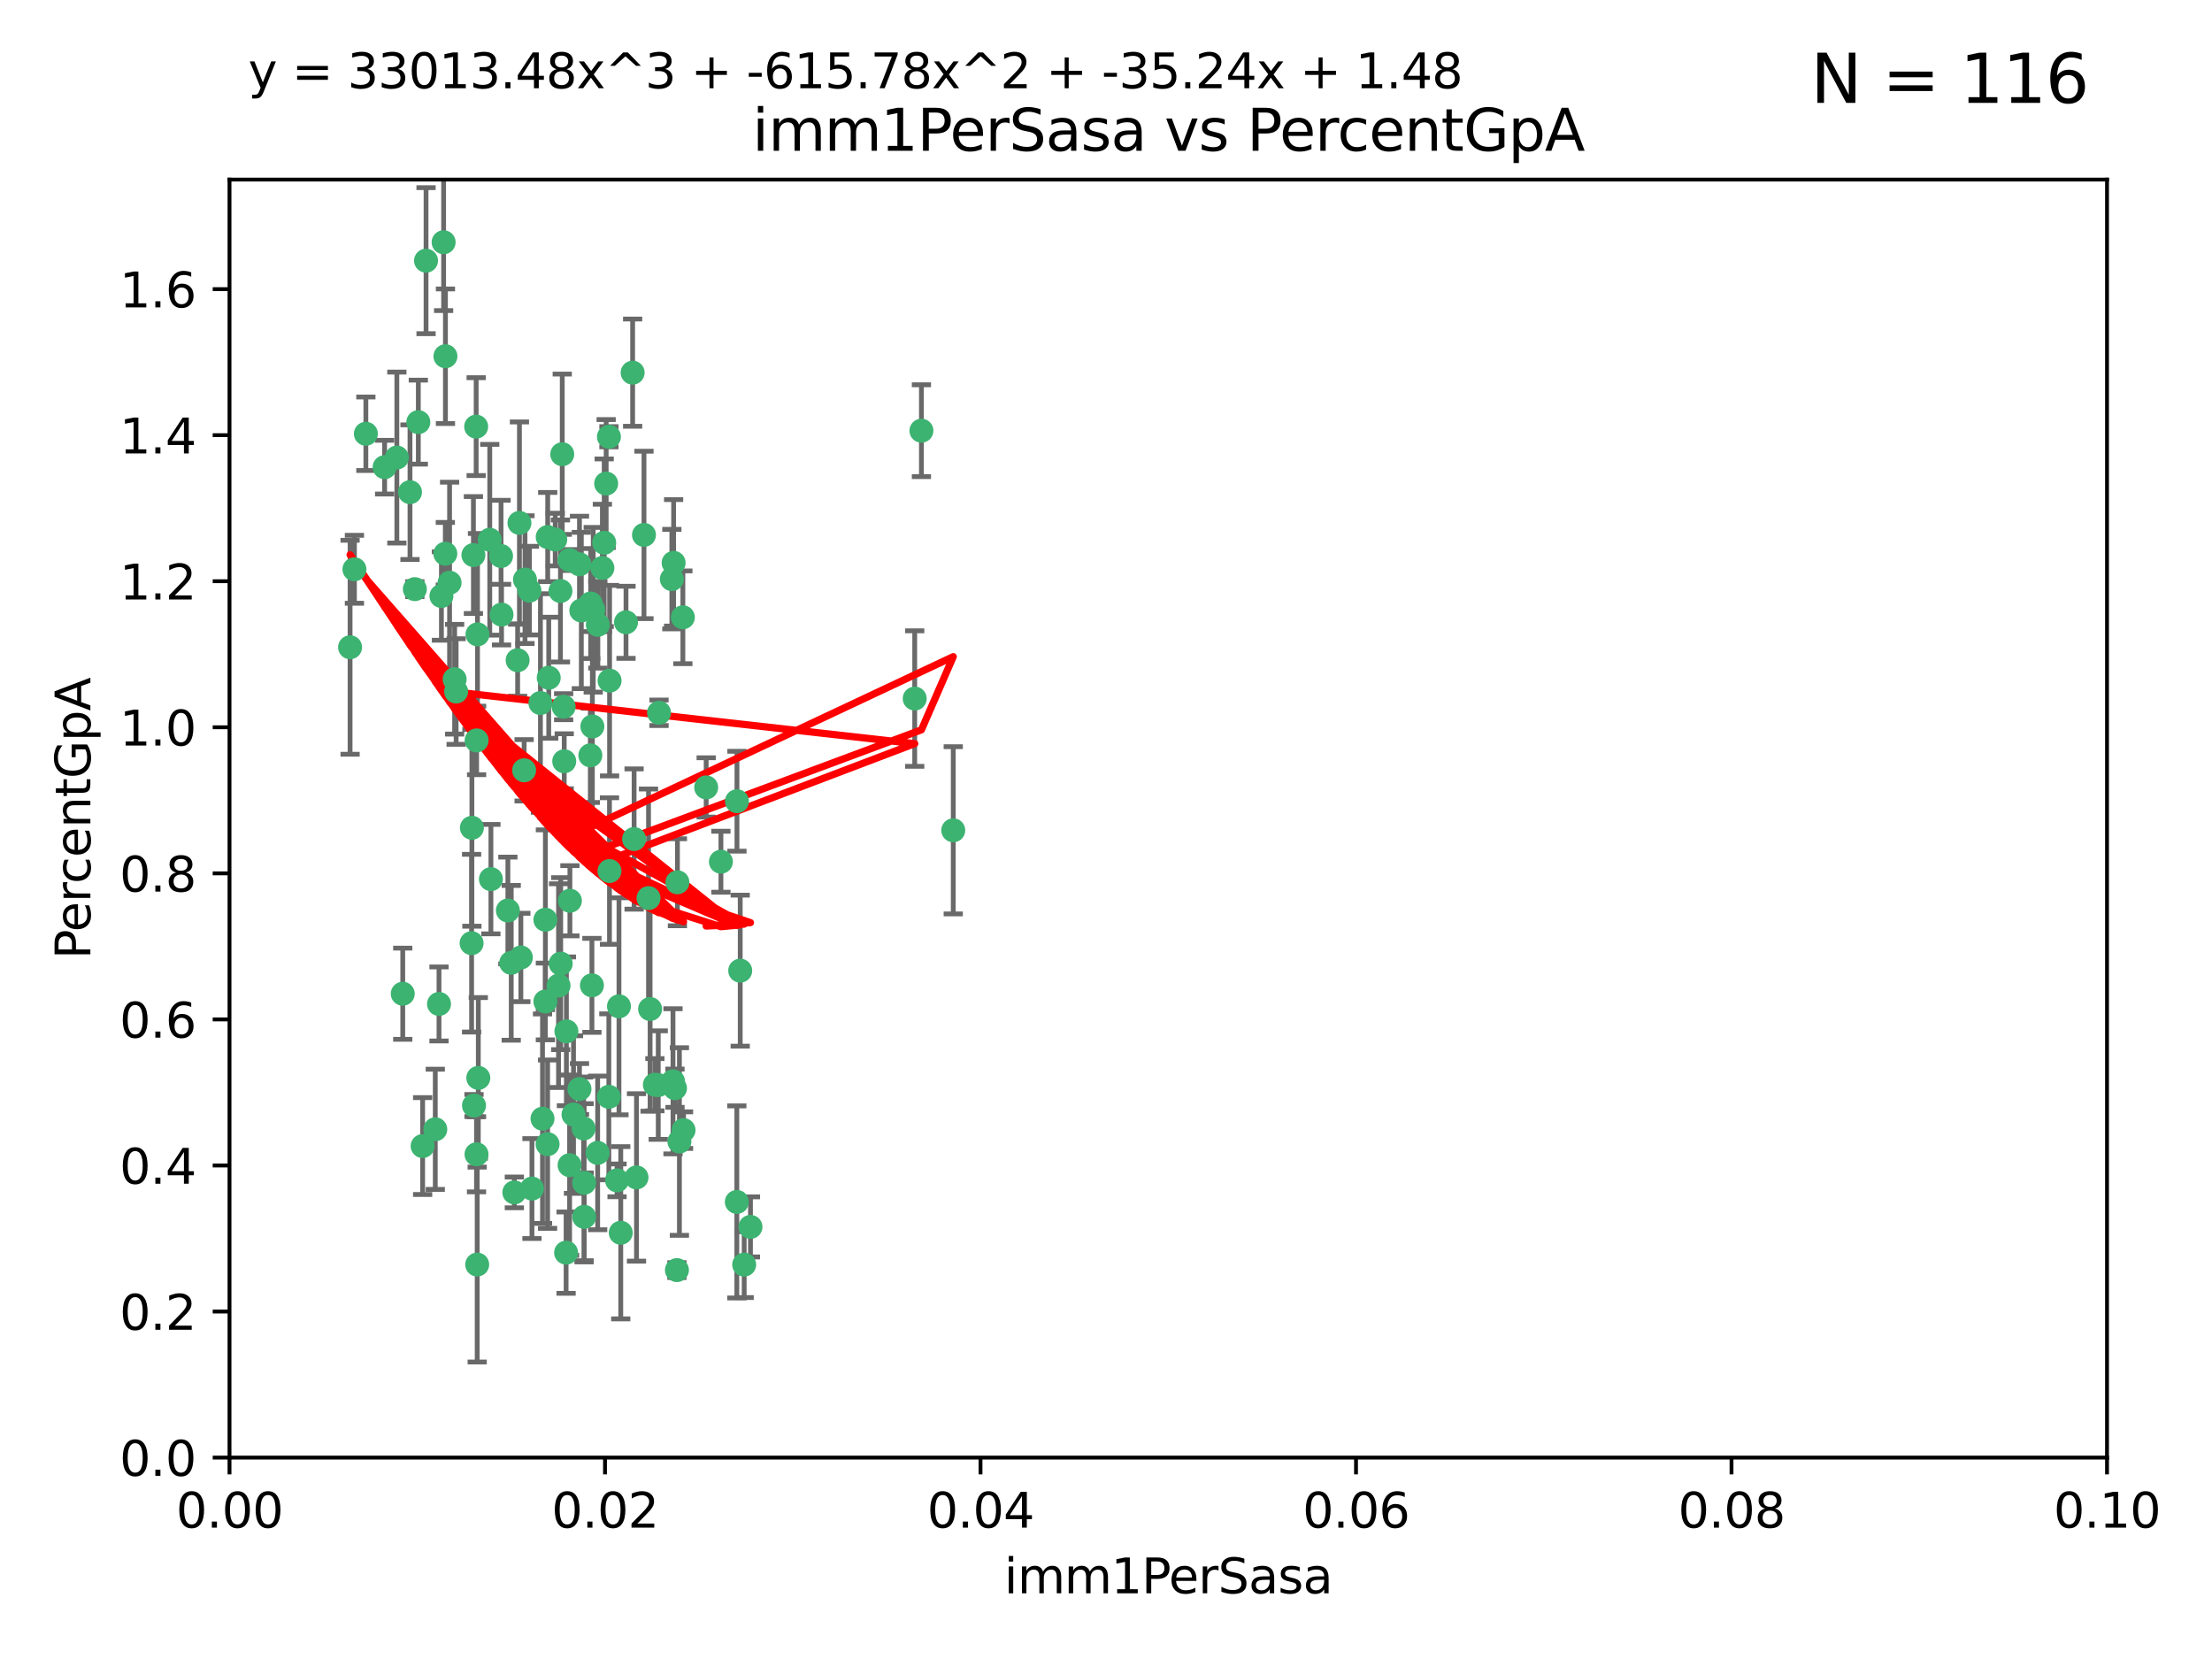 <?xml version="1.0" encoding="utf-8" standalone="no"?>
<!DOCTYPE svg PUBLIC "-//W3C//DTD SVG 1.1//EN"
  "http://www.w3.org/Graphics/SVG/1.1/DTD/svg11.dtd">
<svg xmlns:xlink="http://www.w3.org/1999/xlink" width="460.8pt" height="345.6pt" viewBox="0 0 460.8 345.6" xmlns="http://www.w3.org/2000/svg" version="1.1">
 <defs>
  <style type="text/css">*{stroke-linejoin: round; stroke-linecap: butt}</style>
 </defs>
 <g id="figure_1">
  <g id="patch_1">
   <path d="M 0 345.6 
L 460.8 345.6 
L 460.8 0 
L 0 0 
z
" style="fill: #ffffff"/>
  </g>
  <g id="axes_1">
   <g id="patch_2">
    <path d="M 47.81 303.64 
L 438.93 303.64 
L 438.93 37.411 
L 47.81 37.411 
z
" style="fill: #ffffff"/>
   </g>
   <g id="PathCollection_1">
    <defs>
     <path id="m2409e76e74" d="M 0 1.118 
C 0.297 1.118 0.581 1 0.791 0.791 
C 1 0.581 1.118 0.297 1.118 0 
C 1.118 -0.297 1 -0.581 0.791 -0.791 
C 0.581 -1 0.297 -1.118 0 -1.118 
C -0.297 -1.118 -0.581 -1 -0.791 -0.791 
C -1 -0.581 -1.118 -0.297 -1.118 0 
C -1.118 0.297 -1 0.581 -0.791 0.791 
C -0.581 1 -0.297 1.118 0 1.118 
z
" style="stroke: #3cb371"/>
    </defs>
    <g clip-path="url(#pa9524f388a)">
     <use xlink:href="#m2409e76e74" x="85.409" y="102.526" style="fill: #3cb371; stroke: #3cb371"/>
     <use xlink:href="#m2409e76e74" x="73.834" y="118.592" style="fill: #3cb371; stroke: #3cb371"/>
     <use xlink:href="#m2409e76e74" x="92.769" y="115.347" style="fill: #3cb371; stroke: #3cb371"/>
     <use xlink:href="#m2409e76e74" x="82.672" y="95.318" style="fill: #3cb371; stroke: #3cb371"/>
     <use xlink:href="#m2409e76e74" x="92.794" y="74.211" style="fill: #3cb371; stroke: #3cb371"/>
     <use xlink:href="#m2409e76e74" x="72.927" y="134.836" style="fill: #3cb371; stroke: #3cb371"/>
     <use xlink:href="#m2409e76e74" x="76.217" y="90.362" style="fill: #3cb371; stroke: #3cb371"/>
     <use xlink:href="#m2409e76e74" x="137.288" y="148.487" style="fill: #3cb371; stroke: #3cb371"/>
     <use xlink:href="#m2409e76e74" x="87.143" y="87.939" style="fill: #3cb371; stroke: #3cb371"/>
     <use xlink:href="#m2409e76e74" x="88.753" y="54.304" style="fill: #3cb371; stroke: #3cb371"/>
     <use xlink:href="#m2409e76e74" x="142.254" y="128.593" style="fill: #3cb371; stroke: #3cb371"/>
     <use xlink:href="#m2409e76e74" x="108.209" y="108.935" style="fill: #3cb371; stroke: #3cb371"/>
     <use xlink:href="#m2409e76e74" x="124.542" y="130.157" style="fill: #3cb371; stroke: #3cb371"/>
     <use xlink:href="#m2409e76e74" x="135.1" y="187.094" style="fill: #3cb371; stroke: #3cb371"/>
     <use xlink:href="#m2409e76e74" x="80.123" y="97.317" style="fill: #3cb371; stroke: #3cb371"/>
     <use xlink:href="#m2409e76e74" x="123.047" y="125.723" style="fill: #3cb371; stroke: #3cb371"/>
     <use xlink:href="#m2409e76e74" x="83.9" y="207.013" style="fill: #3cb371; stroke: #3cb371"/>
     <use xlink:href="#m2409e76e74" x="104.377" y="115.829" style="fill: #3cb371; stroke: #3cb371"/>
     <use xlink:href="#m2409e76e74" x="116.753" y="123.117" style="fill: #3cb371; stroke: #3cb371"/>
     <use xlink:href="#m2409e76e74" x="102.266" y="183.14" style="fill: #3cb371; stroke: #3cb371"/>
     <use xlink:href="#m2409e76e74" x="95.019" y="144.057" style="fill: #3cb371; stroke: #3cb371"/>
     <use xlink:href="#m2409e76e74" x="153.521" y="166.909" style="fill: #3cb371; stroke: #3cb371"/>
     <use xlink:href="#m2409e76e74" x="99.194" y="88.874" style="fill: #3cb371; stroke: #3cb371"/>
     <use xlink:href="#m2409e76e74" x="91.453" y="209.141" style="fill: #3cb371; stroke: #3cb371"/>
     <use xlink:href="#m2409e76e74" x="153.496" y="250.385" style="fill: #3cb371; stroke: #3cb371"/>
     <use xlink:href="#m2409e76e74" x="121.1" y="127.171" style="fill: #3cb371; stroke: #3cb371"/>
     <use xlink:href="#m2409e76e74" x="98.305" y="172.439" style="fill: #3cb371; stroke: #3cb371"/>
     <use xlink:href="#m2409e76e74" x="123.582" y="127.028" style="fill: #3cb371; stroke: #3cb371"/>
     <use xlink:href="#m2409e76e74" x="156.336" y="255.586" style="fill: #3cb371; stroke: #3cb371"/>
     <use xlink:href="#m2409e76e74" x="147.11" y="164.032" style="fill: #3cb371; stroke: #3cb371"/>
     <use xlink:href="#m2409e76e74" x="155.026" y="263.443" style="fill: #3cb371; stroke: #3cb371"/>
     <use xlink:href="#m2409e76e74" x="110.293" y="123.038" style="fill: #3cb371; stroke: #3cb371"/>
     <use xlink:href="#m2409e76e74" x="91.957" y="124.161" style="fill: #3cb371; stroke: #3cb371"/>
     <use xlink:href="#m2409e76e74" x="190.552" y="145.522" style="fill: #3cb371; stroke: #3cb371"/>
     <use xlink:href="#m2409e76e74" x="122.978" y="157.353" style="fill: #3cb371; stroke: #3cb371"/>
     <use xlink:href="#m2409e76e74" x="102.024" y="112.441" style="fill: #3cb371; stroke: #3cb371"/>
     <use xlink:href="#m2409e76e74" x="98.621" y="115.624" style="fill: #3cb371; stroke: #3cb371"/>
     <use xlink:href="#m2409e76e74" x="109.364" y="120.746" style="fill: #3cb371; stroke: #3cb371"/>
     <use xlink:href="#m2409e76e74" x="125.866" y="113.07" style="fill: #3cb371; stroke: #3cb371"/>
     <use xlink:href="#m2409e76e74" x="106.5" y="200.575" style="fill: #3cb371; stroke: #3cb371"/>
     <use xlink:href="#m2409e76e74" x="139.96" y="120.64" style="fill: #3cb371; stroke: #3cb371"/>
     <use xlink:href="#m2409e76e74" x="92.414" y="50.463" style="fill: #3cb371; stroke: #3cb371"/>
     <use xlink:href="#m2409e76e74" x="125.487" y="118.317" style="fill: #3cb371; stroke: #3cb371"/>
     <use xlink:href="#m2409e76e74" x="99.471" y="132.151" style="fill: #3cb371; stroke: #3cb371"/>
     <use xlink:href="#m2409e76e74" x="120.714" y="117.548" style="fill: #3cb371; stroke: #3cb371"/>
     <use xlink:href="#m2409e76e74" x="98.743" y="230.303" style="fill: #3cb371; stroke: #3cb371"/>
     <use xlink:href="#m2409e76e74" x="104.481" y="128.033" style="fill: #3cb371; stroke: #3cb371"/>
     <use xlink:href="#m2409e76e74" x="86.423" y="122.726" style="fill: #3cb371; stroke: #3cb371"/>
     <use xlink:href="#m2409e76e74" x="115.666" y="112.4" style="fill: #3cb371; stroke: #3cb371"/>
     <use xlink:href="#m2409e76e74" x="93.655" y="121.39" style="fill: #3cb371; stroke: #3cb371"/>
     <use xlink:href="#m2409e76e74" x="134.153" y="111.43" style="fill: #3cb371; stroke: #3cb371"/>
     <use xlink:href="#m2409e76e74" x="117.928" y="260.948" style="fill: #3cb371; stroke: #3cb371"/>
     <use xlink:href="#m2409e76e74" x="114.311" y="141.186" style="fill: #3cb371; stroke: #3cb371"/>
     <use xlink:href="#m2409e76e74" x="126.275" y="100.735" style="fill: #3cb371; stroke: #3cb371"/>
     <use xlink:href="#m2409e76e74" x="142.395" y="235.426" style="fill: #3cb371; stroke: #3cb371"/>
     <use xlink:href="#m2409e76e74" x="118.722" y="187.642" style="fill: #3cb371; stroke: #3cb371"/>
     <use xlink:href="#m2409e76e74" x="113.616" y="191.601" style="fill: #3cb371; stroke: #3cb371"/>
     <use xlink:href="#m2409e76e74" x="126.852" y="90.985" style="fill: #3cb371; stroke: #3cb371"/>
     <use xlink:href="#m2409e76e74" x="118.629" y="116.663" style="fill: #3cb371; stroke: #3cb371"/>
     <use xlink:href="#m2409e76e74" x="140.327" y="117.25" style="fill: #3cb371; stroke: #3cb371"/>
     <use xlink:href="#m2409e76e74" x="90.677" y="235.252" style="fill: #3cb371; stroke: #3cb371"/>
     <use xlink:href="#m2409e76e74" x="107.146" y="248.399" style="fill: #3cb371; stroke: #3cb371"/>
     <use xlink:href="#m2409e76e74" x="88.042" y="238.745" style="fill: #3cb371; stroke: #3cb371"/>
     <use xlink:href="#m2409e76e74" x="98.243" y="196.482" style="fill: #3cb371; stroke: #3cb371"/>
     <use xlink:href="#m2409e76e74" x="108.506" y="199.457" style="fill: #3cb371; stroke: #3cb371"/>
     <use xlink:href="#m2409e76e74" x="128.542" y="245.891" style="fill: #3cb371; stroke: #3cb371"/>
     <use xlink:href="#m2409e76e74" x="113.015" y="233.04" style="fill: #3cb371; stroke: #3cb371"/>
     <use xlink:href="#m2409e76e74" x="114.096" y="111.877" style="fill: #3cb371; stroke: #3cb371"/>
     <use xlink:href="#m2409e76e74" x="126.966" y="181.451" style="fill: #3cb371; stroke: #3cb371"/>
     <use xlink:href="#m2409e76e74" x="99.64" y="224.544" style="fill: #3cb371; stroke: #3cb371"/>
     <use xlink:href="#m2409e76e74" x="121.578" y="235.075" style="fill: #3cb371; stroke: #3cb371"/>
     <use xlink:href="#m2409e76e74" x="99.267" y="240.46" style="fill: #3cb371; stroke: #3cb371"/>
     <use xlink:href="#m2409e76e74" x="128.943" y="209.633" style="fill: #3cb371; stroke: #3cb371"/>
     <use xlink:href="#m2409e76e74" x="140.614" y="226.694" style="fill: #3cb371; stroke: #3cb371"/>
     <use xlink:href="#m2409e76e74" x="116.804" y="200.742" style="fill: #3cb371; stroke: #3cb371"/>
     <use xlink:href="#m2409e76e74" x="126.832" y="228.491" style="fill: #3cb371; stroke: #3cb371"/>
     <use xlink:href="#m2409e76e74" x="120.716" y="226.863" style="fill: #3cb371; stroke: #3cb371"/>
     <use xlink:href="#m2409e76e74" x="191.95" y="89.722" style="fill: #3cb371; stroke: #3cb371"/>
     <use xlink:href="#m2409e76e74" x="198.58" y="172.967" style="fill: #3cb371; stroke: #3cb371"/>
     <use xlink:href="#m2409e76e74" x="117.126" y="94.622" style="fill: #3cb371; stroke: #3cb371"/>
     <use xlink:href="#m2409e76e74" x="107.832" y="137.537" style="fill: #3cb371; stroke: #3cb371"/>
     <use xlink:href="#m2409e76e74" x="124.504" y="240.17" style="fill: #3cb371; stroke: #3cb371"/>
     <use xlink:href="#m2409e76e74" x="113.613" y="208.627" style="fill: #3cb371; stroke: #3cb371"/>
     <use xlink:href="#m2409e76e74" x="114.073" y="238.351" style="fill: #3cb371; stroke: #3cb371"/>
     <use xlink:href="#m2409e76e74" x="99.407" y="263.429" style="fill: #3cb371; stroke: #3cb371"/>
     <use xlink:href="#m2409e76e74" x="121.693" y="253.486" style="fill: #3cb371; stroke: #3cb371"/>
     <use xlink:href="#m2409e76e74" x="123.309" y="205.263" style="fill: #3cb371; stroke: #3cb371"/>
     <use xlink:href="#m2409e76e74" x="117.99" y="214.843" style="fill: #3cb371; stroke: #3cb371"/>
     <use xlink:href="#m2409e76e74" x="94.708" y="141.497" style="fill: #3cb371; stroke: #3cb371"/>
     <use xlink:href="#m2409e76e74" x="110.817" y="247.6" style="fill: #3cb371; stroke: #3cb371"/>
     <use xlink:href="#m2409e76e74" x="141.017" y="264.585" style="fill: #3cb371; stroke: #3cb371"/>
     <use xlink:href="#m2409e76e74" x="121.684" y="246.398" style="fill: #3cb371; stroke: #3cb371"/>
     <use xlink:href="#m2409e76e74" x="129.315" y="256.806" style="fill: #3cb371; stroke: #3cb371"/>
     <use xlink:href="#m2409e76e74" x="137.125" y="226.045" style="fill: #3cb371; stroke: #3cb371"/>
     <use xlink:href="#m2409e76e74" x="109.184" y="160.464" style="fill: #3cb371; stroke: #3cb371"/>
     <use xlink:href="#m2409e76e74" x="116.353" y="205.321" style="fill: #3cb371; stroke: #3cb371"/>
     <use xlink:href="#m2409e76e74" x="141.121" y="183.793" style="fill: #3cb371; stroke: #3cb371"/>
     <use xlink:href="#m2409e76e74" x="130.408" y="129.634" style="fill: #3cb371; stroke: #3cb371"/>
     <use xlink:href="#m2409e76e74" x="119.472" y="232.184" style="fill: #3cb371; stroke: #3cb371"/>
     <use xlink:href="#m2409e76e74" x="105.8" y="189.677" style="fill: #3cb371; stroke: #3cb371"/>
     <use xlink:href="#m2409e76e74" x="99.288" y="154.242" style="fill: #3cb371; stroke: #3cb371"/>
     <use xlink:href="#m2409e76e74" x="118.658" y="242.728" style="fill: #3cb371; stroke: #3cb371"/>
     <use xlink:href="#m2409e76e74" x="117.419" y="147.219" style="fill: #3cb371; stroke: #3cb371"/>
     <use xlink:href="#m2409e76e74" x="132.094" y="174.785" style="fill: #3cb371; stroke: #3cb371"/>
     <use xlink:href="#m2409e76e74" x="141.533" y="237.798" style="fill: #3cb371; stroke: #3cb371"/>
     <use xlink:href="#m2409e76e74" x="135.426" y="210.197" style="fill: #3cb371; stroke: #3cb371"/>
     <use xlink:href="#m2409e76e74" x="112.582" y="146.454" style="fill: #3cb371; stroke: #3cb371"/>
     <use xlink:href="#m2409e76e74" x="136.424" y="225.964" style="fill: #3cb371; stroke: #3cb371"/>
     <use xlink:href="#m2409e76e74" x="126.986" y="141.79" style="fill: #3cb371; stroke: #3cb371"/>
     <use xlink:href="#m2409e76e74" x="123.399" y="151.336" style="fill: #3cb371; stroke: #3cb371"/>
     <use xlink:href="#m2409e76e74" x="131.789" y="77.63" style="fill: #3cb371; stroke: #3cb371"/>
     <use xlink:href="#m2409e76e74" x="150.182" y="179.513" style="fill: #3cb371; stroke: #3cb371"/>
     <use xlink:href="#m2409e76e74" x="154.2" y="202.204" style="fill: #3cb371; stroke: #3cb371"/>
     <use xlink:href="#m2409e76e74" x="117.538" y="158.587" style="fill: #3cb371; stroke: #3cb371"/>
     <use xlink:href="#m2409e76e74" x="140.197" y="225.255" style="fill: #3cb371; stroke: #3cb371"/>
     <use xlink:href="#m2409e76e74" x="132.596" y="245.278" style="fill: #3cb371; stroke: #3cb371"/>
    </g>
   </g>
   <g id="matplotlib.axis_1">
    <g id="xtick_1">
     <g id="line2d_1">
      <defs>
       <path id="ma06aa00161" d="M 0 0 
L 0 3.5 
" style="stroke: #000000; stroke-width: 0.8"/>
      </defs>
      <g>
       <use xlink:href="#ma06aa00161" x="47.81" y="303.64" style="stroke: #000000; stroke-width: 0.8"/>
      </g>
     </g>
     <g id="text_1">
      <!-- 0.00 -->
      <g transform="translate(36.677 318.238)scale(0.1 -0.1)">
       <defs>
        <path id="DejaVuSans-30" d="M 2034 4250 
Q 1547 4250 1301 3770 
Q 1056 3291 1056 2328 
Q 1056 1369 1301 889 
Q 1547 409 2034 409 
Q 2525 409 2770 889 
Q 3016 1369 3016 2328 
Q 3016 3291 2770 3770 
Q 2525 4250 2034 4250 
z
M 2034 4750 
Q 2819 4750 3233 4129 
Q 3647 3509 3647 2328 
Q 3647 1150 3233 529 
Q 2819 -91 2034 -91 
Q 1250 -91 836 529 
Q 422 1150 422 2328 
Q 422 3509 836 4129 
Q 1250 4750 2034 4750 
z
" transform="scale(0.016)"/>
        <path id="DejaVuSans-2e" d="M 684 794 
L 1344 794 
L 1344 0 
L 684 0 
L 684 794 
z
" transform="scale(0.016)"/>
       </defs>
       <use xlink:href="#DejaVuSans-30"/>
       <use xlink:href="#DejaVuSans-2e" x="63.623"/>
       <use xlink:href="#DejaVuSans-30" x="95.41"/>
       <use xlink:href="#DejaVuSans-30" x="159.033"/>
      </g>
     </g>
    </g>
    <g id="xtick_2">
     <g id="line2d_2">
      <g>
       <use xlink:href="#ma06aa00161" x="126.034" y="303.64" style="stroke: #000000; stroke-width: 0.8"/>
      </g>
     </g>
     <g id="text_2">
      <!-- 0.02 -->
      <g transform="translate(114.901 318.238)scale(0.1 -0.1)">
       <defs>
        <path id="DejaVuSans-32" d="M 1228 531 
L 3431 531 
L 3431 0 
L 469 0 
L 469 531 
Q 828 903 1448 1529 
Q 2069 2156 2228 2338 
Q 2531 2678 2651 2914 
Q 2772 3150 2772 3378 
Q 2772 3750 2511 3984 
Q 2250 4219 1831 4219 
Q 1534 4219 1204 4116 
Q 875 4013 500 3803 
L 500 4441 
Q 881 4594 1212 4672 
Q 1544 4750 1819 4750 
Q 2544 4750 2975 4387 
Q 3406 4025 3406 3419 
Q 3406 3131 3298 2873 
Q 3191 2616 2906 2266 
Q 2828 2175 2409 1742 
Q 1991 1309 1228 531 
z
" transform="scale(0.016)"/>
       </defs>
       <use xlink:href="#DejaVuSans-30"/>
       <use xlink:href="#DejaVuSans-2e" x="63.623"/>
       <use xlink:href="#DejaVuSans-30" x="95.41"/>
       <use xlink:href="#DejaVuSans-32" x="159.033"/>
      </g>
     </g>
    </g>
    <g id="xtick_3">
     <g id="line2d_3">
      <g>
       <use xlink:href="#ma06aa00161" x="204.258" y="303.64" style="stroke: #000000; stroke-width: 0.8"/>
      </g>
     </g>
     <g id="text_3">
      <!-- 0.04 -->
      <g transform="translate(193.125 318.238)scale(0.1 -0.1)">
       <defs>
        <path id="DejaVuSans-34" d="M 2419 4116 
L 825 1625 
L 2419 1625 
L 2419 4116 
z
M 2253 4666 
L 3047 4666 
L 3047 1625 
L 3713 1625 
L 3713 1100 
L 3047 1100 
L 3047 0 
L 2419 0 
L 2419 1100 
L 313 1100 
L 313 1709 
L 2253 4666 
z
" transform="scale(0.016)"/>
       </defs>
       <use xlink:href="#DejaVuSans-30"/>
       <use xlink:href="#DejaVuSans-2e" x="63.623"/>
       <use xlink:href="#DejaVuSans-30" x="95.41"/>
       <use xlink:href="#DejaVuSans-34" x="159.033"/>
      </g>
     </g>
    </g>
    <g id="xtick_4">
     <g id="line2d_4">
      <g>
       <use xlink:href="#ma06aa00161" x="282.482" y="303.64" style="stroke: #000000; stroke-width: 0.8"/>
      </g>
     </g>
     <g id="text_4">
      <!-- 0.06 -->
      <g transform="translate(271.349 318.238)scale(0.1 -0.1)">
       <defs>
        <path id="DejaVuSans-36" d="M 2113 2584 
Q 1688 2584 1439 2293 
Q 1191 2003 1191 1497 
Q 1191 994 1439 701 
Q 1688 409 2113 409 
Q 2538 409 2786 701 
Q 3034 994 3034 1497 
Q 3034 2003 2786 2293 
Q 2538 2584 2113 2584 
z
M 3366 4563 
L 3366 3988 
Q 3128 4100 2886 4159 
Q 2644 4219 2406 4219 
Q 1781 4219 1451 3797 
Q 1122 3375 1075 2522 
Q 1259 2794 1537 2939 
Q 1816 3084 2150 3084 
Q 2853 3084 3261 2657 
Q 3669 2231 3669 1497 
Q 3669 778 3244 343 
Q 2819 -91 2113 -91 
Q 1303 -91 875 529 
Q 447 1150 447 2328 
Q 447 3434 972 4092 
Q 1497 4750 2381 4750 
Q 2619 4750 2861 4703 
Q 3103 4656 3366 4563 
z
" transform="scale(0.016)"/>
       </defs>
       <use xlink:href="#DejaVuSans-30"/>
       <use xlink:href="#DejaVuSans-2e" x="63.623"/>
       <use xlink:href="#DejaVuSans-30" x="95.41"/>
       <use xlink:href="#DejaVuSans-36" x="159.033"/>
      </g>
     </g>
    </g>
    <g id="xtick_5">
     <g id="line2d_5">
      <g>
       <use xlink:href="#ma06aa00161" x="360.706" y="303.64" style="stroke: #000000; stroke-width: 0.8"/>
      </g>
     </g>
     <g id="text_5">
      <!-- 0.08 -->
      <g transform="translate(349.573 318.238)scale(0.1 -0.1)">
       <defs>
        <path id="DejaVuSans-38" d="M 2034 2216 
Q 1584 2216 1326 1975 
Q 1069 1734 1069 1313 
Q 1069 891 1326 650 
Q 1584 409 2034 409 
Q 2484 409 2743 651 
Q 3003 894 3003 1313 
Q 3003 1734 2745 1975 
Q 2488 2216 2034 2216 
z
M 1403 2484 
Q 997 2584 770 2862 
Q 544 3141 544 3541 
Q 544 4100 942 4425 
Q 1341 4750 2034 4750 
Q 2731 4750 3128 4425 
Q 3525 4100 3525 3541 
Q 3525 3141 3298 2862 
Q 3072 2584 2669 2484 
Q 3125 2378 3379 2068 
Q 3634 1759 3634 1313 
Q 3634 634 3220 271 
Q 2806 -91 2034 -91 
Q 1263 -91 848 271 
Q 434 634 434 1313 
Q 434 1759 690 2068 
Q 947 2378 1403 2484 
z
M 1172 3481 
Q 1172 3119 1398 2916 
Q 1625 2713 2034 2713 
Q 2441 2713 2670 2916 
Q 2900 3119 2900 3481 
Q 2900 3844 2670 4047 
Q 2441 4250 2034 4250 
Q 1625 4250 1398 4047 
Q 1172 3844 1172 3481 
z
" transform="scale(0.016)"/>
       </defs>
       <use xlink:href="#DejaVuSans-30"/>
       <use xlink:href="#DejaVuSans-2e" x="63.623"/>
       <use xlink:href="#DejaVuSans-30" x="95.41"/>
       <use xlink:href="#DejaVuSans-38" x="159.033"/>
      </g>
     </g>
    </g>
    <g id="xtick_6">
     <g id="line2d_6">
      <g>
       <use xlink:href="#ma06aa00161" x="438.93" y="303.64" style="stroke: #000000; stroke-width: 0.8"/>
      </g>
     </g>
     <g id="text_6">
      <!-- 0.10 -->
      <g transform="translate(427.797 318.238)scale(0.1 -0.1)">
       <defs>
        <path id="DejaVuSans-31" d="M 794 531 
L 1825 531 
L 1825 4091 
L 703 3866 
L 703 4441 
L 1819 4666 
L 2450 4666 
L 2450 531 
L 3481 531 
L 3481 0 
L 794 0 
L 794 531 
z
" transform="scale(0.016)"/>
       </defs>
       <use xlink:href="#DejaVuSans-30"/>
       <use xlink:href="#DejaVuSans-2e" x="63.623"/>
       <use xlink:href="#DejaVuSans-31" x="95.41"/>
       <use xlink:href="#DejaVuSans-30" x="159.033"/>
      </g>
     </g>
    </g>
    <g id="text_7">
     <!-- imm1PerSasa -->
     <g transform="translate(209.186 331.917)scale(0.1 -0.1)">
      <defs>
       <path id="DejaVuSans-69" d="M 603 3500 
L 1178 3500 
L 1178 0 
L 603 0 
L 603 3500 
z
M 603 4863 
L 1178 4863 
L 1178 4134 
L 603 4134 
L 603 4863 
z
" transform="scale(0.016)"/>
       <path id="DejaVuSans-6d" d="M 3328 2828 
Q 3544 3216 3844 3400 
Q 4144 3584 4550 3584 
Q 5097 3584 5394 3201 
Q 5691 2819 5691 2113 
L 5691 0 
L 5113 0 
L 5113 2094 
Q 5113 2597 4934 2840 
Q 4756 3084 4391 3084 
Q 3944 3084 3684 2787 
Q 3425 2491 3425 1978 
L 3425 0 
L 2847 0 
L 2847 2094 
Q 2847 2600 2669 2842 
Q 2491 3084 2119 3084 
Q 1678 3084 1418 2786 
Q 1159 2488 1159 1978 
L 1159 0 
L 581 0 
L 581 3500 
L 1159 3500 
L 1159 2956 
Q 1356 3278 1631 3431 
Q 1906 3584 2284 3584 
Q 2666 3584 2933 3390 
Q 3200 3197 3328 2828 
z
" transform="scale(0.016)"/>
       <path id="DejaVuSans-50" d="M 1259 4147 
L 1259 2394 
L 2053 2394 
Q 2494 2394 2734 2622 
Q 2975 2850 2975 3272 
Q 2975 3691 2734 3919 
Q 2494 4147 2053 4147 
L 1259 4147 
z
M 628 4666 
L 2053 4666 
Q 2838 4666 3239 4311 
Q 3641 3956 3641 3272 
Q 3641 2581 3239 2228 
Q 2838 1875 2053 1875 
L 1259 1875 
L 1259 0 
L 628 0 
L 628 4666 
z
" transform="scale(0.016)"/>
       <path id="DejaVuSans-65" d="M 3597 1894 
L 3597 1613 
L 953 1613 
Q 991 1019 1311 708 
Q 1631 397 2203 397 
Q 2534 397 2845 478 
Q 3156 559 3463 722 
L 3463 178 
Q 3153 47 2828 -22 
Q 2503 -91 2169 -91 
Q 1331 -91 842 396 
Q 353 884 353 1716 
Q 353 2575 817 3079 
Q 1281 3584 2069 3584 
Q 2775 3584 3186 3129 
Q 3597 2675 3597 1894 
z
M 3022 2063 
Q 3016 2534 2758 2815 
Q 2500 3097 2075 3097 
Q 1594 3097 1305 2825 
Q 1016 2553 972 2059 
L 3022 2063 
z
" transform="scale(0.016)"/>
       <path id="DejaVuSans-72" d="M 2631 2963 
Q 2534 3019 2420 3045 
Q 2306 3072 2169 3072 
Q 1681 3072 1420 2755 
Q 1159 2438 1159 1844 
L 1159 0 
L 581 0 
L 581 3500 
L 1159 3500 
L 1159 2956 
Q 1341 3275 1631 3429 
Q 1922 3584 2338 3584 
Q 2397 3584 2469 3576 
Q 2541 3569 2628 3553 
L 2631 2963 
z
" transform="scale(0.016)"/>
       <path id="DejaVuSans-53" d="M 3425 4513 
L 3425 3897 
Q 3066 4069 2747 4153 
Q 2428 4238 2131 4238 
Q 1616 4238 1336 4038 
Q 1056 3838 1056 3469 
Q 1056 3159 1242 3001 
Q 1428 2844 1947 2747 
L 2328 2669 
Q 3034 2534 3370 2195 
Q 3706 1856 3706 1288 
Q 3706 609 3251 259 
Q 2797 -91 1919 -91 
Q 1588 -91 1214 -16 
Q 841 59 441 206 
L 441 856 
Q 825 641 1194 531 
Q 1563 422 1919 422 
Q 2459 422 2753 634 
Q 3047 847 3047 1241 
Q 3047 1584 2836 1778 
Q 2625 1972 2144 2069 
L 1759 2144 
Q 1053 2284 737 2584 
Q 422 2884 422 3419 
Q 422 4038 858 4394 
Q 1294 4750 2059 4750 
Q 2388 4750 2728 4690 
Q 3069 4631 3425 4513 
z
" transform="scale(0.016)"/>
       <path id="DejaVuSans-61" d="M 2194 1759 
Q 1497 1759 1228 1600 
Q 959 1441 959 1056 
Q 959 750 1161 570 
Q 1363 391 1709 391 
Q 2188 391 2477 730 
Q 2766 1069 2766 1631 
L 2766 1759 
L 2194 1759 
z
M 3341 1997 
L 3341 0 
L 2766 0 
L 2766 531 
Q 2569 213 2275 61 
Q 1981 -91 1556 -91 
Q 1019 -91 701 211 
Q 384 513 384 1019 
Q 384 1609 779 1909 
Q 1175 2209 1959 2209 
L 2766 2209 
L 2766 2266 
Q 2766 2663 2505 2880 
Q 2244 3097 1772 3097 
Q 1472 3097 1187 3025 
Q 903 2953 641 2809 
L 641 3341 
Q 956 3463 1253 3523 
Q 1550 3584 1831 3584 
Q 2591 3584 2966 3190 
Q 3341 2797 3341 1997 
z
" transform="scale(0.016)"/>
       <path id="DejaVuSans-73" d="M 2834 3397 
L 2834 2853 
Q 2591 2978 2328 3040 
Q 2066 3103 1784 3103 
Q 1356 3103 1142 2972 
Q 928 2841 928 2578 
Q 928 2378 1081 2264 
Q 1234 2150 1697 2047 
L 1894 2003 
Q 2506 1872 2764 1633 
Q 3022 1394 3022 966 
Q 3022 478 2636 193 
Q 2250 -91 1575 -91 
Q 1294 -91 989 -36 
Q 684 19 347 128 
L 347 722 
Q 666 556 975 473 
Q 1284 391 1588 391 
Q 1994 391 2212 530 
Q 2431 669 2431 922 
Q 2431 1156 2273 1281 
Q 2116 1406 1581 1522 
L 1381 1569 
Q 847 1681 609 1914 
Q 372 2147 372 2553 
Q 372 3047 722 3315 
Q 1072 3584 1716 3584 
Q 2034 3584 2315 3537 
Q 2597 3491 2834 3397 
z
" transform="scale(0.016)"/>
      </defs>
      <use xlink:href="#DejaVuSans-69"/>
      <use xlink:href="#DejaVuSans-6d" x="27.783"/>
      <use xlink:href="#DejaVuSans-6d" x="125.195"/>
      <use xlink:href="#DejaVuSans-31" x="222.607"/>
      <use xlink:href="#DejaVuSans-50" x="286.23"/>
      <use xlink:href="#DejaVuSans-65" x="342.908"/>
      <use xlink:href="#DejaVuSans-72" x="404.432"/>
      <use xlink:href="#DejaVuSans-53" x="445.545"/>
      <use xlink:href="#DejaVuSans-61" x="509.021"/>
      <use xlink:href="#DejaVuSans-73" x="570.301"/>
      <use xlink:href="#DejaVuSans-61" x="622.4"/>
     </g>
    </g>
   </g>
   <g id="matplotlib.axis_2">
    <g id="ytick_1">
     <g id="line2d_7">
      <defs>
       <path id="m66152f87dc" d="M 0 0 
L -3.5 0 
" style="stroke: #000000; stroke-width: 0.8"/>
      </defs>
      <g>
       <use xlink:href="#m66152f87dc" x="47.81" y="303.64" style="stroke: #000000; stroke-width: 0.8"/>
      </g>
     </g>
     <g id="text_8">
      <!-- 0.0 -->
      <g transform="translate(24.907 307.439)scale(0.1 -0.1)">
       <use xlink:href="#DejaVuSans-30"/>
       <use xlink:href="#DejaVuSans-2e" x="63.623"/>
       <use xlink:href="#DejaVuSans-30" x="95.41"/>
      </g>
     </g>
    </g>
    <g id="ytick_2">
     <g id="line2d_8">
      <g>
       <use xlink:href="#m66152f87dc" x="47.81" y="273.214" style="stroke: #000000; stroke-width: 0.8"/>
      </g>
     </g>
     <g id="text_9">
      <!-- 0.2 -->
      <g transform="translate(24.907 277.013)scale(0.1 -0.1)">
       <use xlink:href="#DejaVuSans-30"/>
       <use xlink:href="#DejaVuSans-2e" x="63.623"/>
       <use xlink:href="#DejaVuSans-32" x="95.41"/>
      </g>
     </g>
    </g>
    <g id="ytick_3">
     <g id="line2d_9">
      <g>
       <use xlink:href="#m66152f87dc" x="47.81" y="242.788" style="stroke: #000000; stroke-width: 0.8"/>
      </g>
     </g>
     <g id="text_10">
      <!-- 0.4 -->
      <g transform="translate(24.907 246.587)scale(0.1 -0.1)">
       <use xlink:href="#DejaVuSans-30"/>
       <use xlink:href="#DejaVuSans-2e" x="63.623"/>
       <use xlink:href="#DejaVuSans-34" x="95.41"/>
      </g>
     </g>
    </g>
    <g id="ytick_4">
     <g id="line2d_10">
      <g>
       <use xlink:href="#m66152f87dc" x="47.81" y="212.362" style="stroke: #000000; stroke-width: 0.8"/>
      </g>
     </g>
     <g id="text_11">
      <!-- 0.6 -->
      <g transform="translate(24.907 216.161)scale(0.1 -0.1)">
       <use xlink:href="#DejaVuSans-30"/>
       <use xlink:href="#DejaVuSans-2e" x="63.623"/>
       <use xlink:href="#DejaVuSans-36" x="95.41"/>
      </g>
     </g>
    </g>
    <g id="ytick_5">
     <g id="line2d_11">
      <g>
       <use xlink:href="#m66152f87dc" x="47.81" y="181.935" style="stroke: #000000; stroke-width: 0.8"/>
      </g>
     </g>
     <g id="text_12">
      <!-- 0.8 -->
      <g transform="translate(24.907 185.735)scale(0.1 -0.1)">
       <use xlink:href="#DejaVuSans-30"/>
       <use xlink:href="#DejaVuSans-2e" x="63.623"/>
       <use xlink:href="#DejaVuSans-38" x="95.41"/>
      </g>
     </g>
    </g>
    <g id="ytick_6">
     <g id="line2d_12">
      <g>
       <use xlink:href="#m66152f87dc" x="47.81" y="151.509" style="stroke: #000000; stroke-width: 0.8"/>
      </g>
     </g>
     <g id="text_13">
      <!-- 1.0 -->
      <g transform="translate(24.907 155.308)scale(0.1 -0.1)">
       <use xlink:href="#DejaVuSans-31"/>
       <use xlink:href="#DejaVuSans-2e" x="63.623"/>
       <use xlink:href="#DejaVuSans-30" x="95.41"/>
      </g>
     </g>
    </g>
    <g id="ytick_7">
     <g id="line2d_13">
      <g>
       <use xlink:href="#m66152f87dc" x="47.81" y="121.083" style="stroke: #000000; stroke-width: 0.8"/>
      </g>
     </g>
     <g id="text_14">
      <!-- 1.2 -->
      <g transform="translate(24.907 124.882)scale(0.1 -0.1)">
       <use xlink:href="#DejaVuSans-31"/>
       <use xlink:href="#DejaVuSans-2e" x="63.623"/>
       <use xlink:href="#DejaVuSans-32" x="95.41"/>
      </g>
     </g>
    </g>
    <g id="ytick_8">
     <g id="line2d_14">
      <g>
       <use xlink:href="#m66152f87dc" x="47.81" y="90.657" style="stroke: #000000; stroke-width: 0.8"/>
      </g>
     </g>
     <g id="text_15">
      <!-- 1.4 -->
      <g transform="translate(24.907 94.456)scale(0.1 -0.1)">
       <use xlink:href="#DejaVuSans-31"/>
       <use xlink:href="#DejaVuSans-2e" x="63.623"/>
       <use xlink:href="#DejaVuSans-34" x="95.41"/>
      </g>
     </g>
    </g>
    <g id="ytick_9">
     <g id="line2d_15">
      <g>
       <use xlink:href="#m66152f87dc" x="47.81" y="60.231" style="stroke: #000000; stroke-width: 0.8"/>
      </g>
     </g>
     <g id="text_16">
      <!-- 1.6 -->
      <g transform="translate(24.907 64.03)scale(0.1 -0.1)">
       <use xlink:href="#DejaVuSans-31"/>
       <use xlink:href="#DejaVuSans-2e" x="63.623"/>
       <use xlink:href="#DejaVuSans-36" x="95.41"/>
      </g>
     </g>
    </g>
    <g id="text_17">
     <!-- PercentGpA -->
     <g transform="translate(18.827 199.802)rotate(-90)scale(0.1 -0.1)">
      <defs>
       <path id="DejaVuSans-63" d="M 3122 3366 
L 3122 2828 
Q 2878 2963 2633 3030 
Q 2388 3097 2138 3097 
Q 1578 3097 1268 2742 
Q 959 2388 959 1747 
Q 959 1106 1268 751 
Q 1578 397 2138 397 
Q 2388 397 2633 464 
Q 2878 531 3122 666 
L 3122 134 
Q 2881 22 2623 -34 
Q 2366 -91 2075 -91 
Q 1284 -91 818 406 
Q 353 903 353 1747 
Q 353 2603 823 3093 
Q 1294 3584 2113 3584 
Q 2378 3584 2631 3529 
Q 2884 3475 3122 3366 
z
" transform="scale(0.016)"/>
       <path id="DejaVuSans-6e" d="M 3513 2113 
L 3513 0 
L 2938 0 
L 2938 2094 
Q 2938 2591 2744 2837 
Q 2550 3084 2163 3084 
Q 1697 3084 1428 2787 
Q 1159 2491 1159 1978 
L 1159 0 
L 581 0 
L 581 3500 
L 1159 3500 
L 1159 2956 
Q 1366 3272 1645 3428 
Q 1925 3584 2291 3584 
Q 2894 3584 3203 3211 
Q 3513 2838 3513 2113 
z
" transform="scale(0.016)"/>
       <path id="DejaVuSans-74" d="M 1172 4494 
L 1172 3500 
L 2356 3500 
L 2356 3053 
L 1172 3053 
L 1172 1153 
Q 1172 725 1289 603 
Q 1406 481 1766 481 
L 2356 481 
L 2356 0 
L 1766 0 
Q 1100 0 847 248 
Q 594 497 594 1153 
L 594 3053 
L 172 3053 
L 172 3500 
L 594 3500 
L 594 4494 
L 1172 4494 
z
" transform="scale(0.016)"/>
       <path id="DejaVuSans-47" d="M 3809 666 
L 3809 1919 
L 2778 1919 
L 2778 2438 
L 4434 2438 
L 4434 434 
Q 4069 175 3628 42 
Q 3188 -91 2688 -91 
Q 1594 -91 976 548 
Q 359 1188 359 2328 
Q 359 3472 976 4111 
Q 1594 4750 2688 4750 
Q 3144 4750 3555 4637 
Q 3966 4525 4313 4306 
L 4313 3634 
Q 3963 3931 3569 4081 
Q 3175 4231 2741 4231 
Q 1884 4231 1454 3753 
Q 1025 3275 1025 2328 
Q 1025 1384 1454 906 
Q 1884 428 2741 428 
Q 3075 428 3337 486 
Q 3600 544 3809 666 
z
" transform="scale(0.016)"/>
       <path id="DejaVuSans-70" d="M 1159 525 
L 1159 -1331 
L 581 -1331 
L 581 3500 
L 1159 3500 
L 1159 2969 
Q 1341 3281 1617 3432 
Q 1894 3584 2278 3584 
Q 2916 3584 3314 3078 
Q 3713 2572 3713 1747 
Q 3713 922 3314 415 
Q 2916 -91 2278 -91 
Q 1894 -91 1617 61 
Q 1341 213 1159 525 
z
M 3116 1747 
Q 3116 2381 2855 2742 
Q 2594 3103 2138 3103 
Q 1681 3103 1420 2742 
Q 1159 2381 1159 1747 
Q 1159 1113 1420 752 
Q 1681 391 2138 391 
Q 2594 391 2855 752 
Q 3116 1113 3116 1747 
z
" transform="scale(0.016)"/>
       <path id="DejaVuSans-41" d="M 2188 4044 
L 1331 1722 
L 3047 1722 
L 2188 4044 
z
M 1831 4666 
L 2547 4666 
L 4325 0 
L 3669 0 
L 3244 1197 
L 1141 1197 
L 716 0 
L 50 0 
L 1831 4666 
z
" transform="scale(0.016)"/>
      </defs>
      <use xlink:href="#DejaVuSans-50"/>
      <use xlink:href="#DejaVuSans-65" x="56.678"/>
      <use xlink:href="#DejaVuSans-72" x="118.201"/>
      <use xlink:href="#DejaVuSans-63" x="157.064"/>
      <use xlink:href="#DejaVuSans-65" x="212.045"/>
      <use xlink:href="#DejaVuSans-6e" x="273.568"/>
      <use xlink:href="#DejaVuSans-74" x="336.947"/>
      <use xlink:href="#DejaVuSans-47" x="376.156"/>
      <use xlink:href="#DejaVuSans-70" x="453.646"/>
      <use xlink:href="#DejaVuSans-41" x="517.123"/>
     </g>
    </g>
   </g>
   <g id="LineCollection_1">
    <path d="M 85.409 116.551 
L 85.409 88.502 
" clip-path="url(#pa9524f388a)" style="fill: none; stroke: #696969"/>
    <path d="M 73.834 125.671 
L 73.834 111.513 
" clip-path="url(#pa9524f388a)" style="fill: none; stroke: #696969"/>
    <path d="M 92.769 121.856 
L 92.769 108.837 
" clip-path="url(#pa9524f388a)" style="fill: none; stroke: #696969"/>
    <path d="M 82.672 113.125 
L 82.672 77.511 
" clip-path="url(#pa9524f388a)" style="fill: none; stroke: #696969"/>
    <path d="M 92.794 88.233 
L 92.794 60.19 
" clip-path="url(#pa9524f388a)" style="fill: none; stroke: #696969"/>
    <path d="M 72.927 157.119 
L 72.927 112.554 
" clip-path="url(#pa9524f388a)" style="fill: none; stroke: #696969"/>
    <path d="M 76.217 98.017 
L 76.217 82.708 
" clip-path="url(#pa9524f388a)" style="fill: none; stroke: #696969"/>
    <path d="M 137.288 151.141 
L 137.288 145.832 
" clip-path="url(#pa9524f388a)" style="fill: none; stroke: #696969"/>
    <path d="M 87.143 96.688 
L 87.143 79.189 
" clip-path="url(#pa9524f388a)" style="fill: none; stroke: #696969"/>
    <path d="M 88.753 69.514 
L 88.753 39.094 
" clip-path="url(#pa9524f388a)" style="fill: none; stroke: #696969"/>
    <path d="M 142.254 138.259 
L 142.254 118.927 
" clip-path="url(#pa9524f388a)" style="fill: none; stroke: #696969"/>
    <path d="M 108.209 129.975 
L 108.209 87.895 
" clip-path="url(#pa9524f388a)" style="fill: none; stroke: #696969"/>
    <path d="M 124.542 139.176 
L 124.542 121.139 
" clip-path="url(#pa9524f388a)" style="fill: none; stroke: #696969"/>
    <path d="M 135.1 209.823 
L 135.1 164.366 
" clip-path="url(#pa9524f388a)" style="fill: none; stroke: #696969"/>
    <path d="M 80.123 102.911 
L 80.123 91.723 
" clip-path="url(#pa9524f388a)" style="fill: none; stroke: #696969"/>
    <path d="M 123.047 137.173 
L 123.047 114.273 
" clip-path="url(#pa9524f388a)" style="fill: none; stroke: #696969"/>
    <path d="M 83.9 216.511 
L 83.9 197.514 
" clip-path="url(#pa9524f388a)" style="fill: none; stroke: #696969"/>
    <path d="M 104.377 127.434 
L 104.377 104.223 
" clip-path="url(#pa9524f388a)" style="fill: none; stroke: #696969"/>
    <path d="M 116.753 137.906 
L 116.753 108.328 
" clip-path="url(#pa9524f388a)" style="fill: none; stroke: #696969"/>
    <path d="M 102.266 194.535 
L 102.266 171.745 
" clip-path="url(#pa9524f388a)" style="fill: none; stroke: #696969"/>
    <path d="M 95.019 155.054 
L 95.019 133.06 
" clip-path="url(#pa9524f388a)" style="fill: none; stroke: #696969"/>
    <path d="M 153.521 177.313 
L 153.521 156.505 
" clip-path="url(#pa9524f388a)" style="fill: none; stroke: #696969"/>
    <path d="M 99.194 99.068 
L 99.194 78.679 
" clip-path="url(#pa9524f388a)" style="fill: none; stroke: #696969"/>
    <path d="M 91.453 216.853 
L 91.453 201.43 
" clip-path="url(#pa9524f388a)" style="fill: none; stroke: #696969"/>
    <path d="M 153.496 270.394 
L 153.496 230.377 
" clip-path="url(#pa9524f388a)" style="fill: none; stroke: #696969"/>
    <path d="M 121.1 143.45 
L 121.1 110.892 
" clip-path="url(#pa9524f388a)" style="fill: none; stroke: #696969"/>
    <path d="M 98.305 192.948 
L 98.305 151.931 
" clip-path="url(#pa9524f388a)" style="fill: none; stroke: #696969"/>
    <path d="M 123.582 144.184 
L 123.582 109.872 
" clip-path="url(#pa9524f388a)" style="fill: none; stroke: #696969"/>
    <path d="M 156.336 261.846 
L 156.336 249.326 
" clip-path="url(#pa9524f388a)" style="fill: none; stroke: #696969"/>
    <path d="M 147.11 170.206 
L 147.11 157.858 
" clip-path="url(#pa9524f388a)" style="fill: none; stroke: #696969"/>
    <path d="M 155.026 270.302 
L 155.026 256.584 
" clip-path="url(#pa9524f388a)" style="fill: none; stroke: #696969"/>
    <path d="M 110.293 132.269 
L 110.293 113.807 
" clip-path="url(#pa9524f388a)" style="fill: none; stroke: #696969"/>
    <path d="M 91.957 133.371 
L 91.957 114.951 
" clip-path="url(#pa9524f388a)" style="fill: none; stroke: #696969"/>
    <path d="M 190.552 159.637 
L 190.552 131.407 
" clip-path="url(#pa9524f388a)" style="fill: none; stroke: #696969"/>
    <path d="M 122.978 167.175 
L 122.978 147.531 
" clip-path="url(#pa9524f388a)" style="fill: none; stroke: #696969"/>
    <path d="M 102.024 132.308 
L 102.024 92.574 
" clip-path="url(#pa9524f388a)" style="fill: none; stroke: #696969"/>
    <path d="M 98.621 127.805 
L 98.621 103.444 
" clip-path="url(#pa9524f388a)" style="fill: none; stroke: #696969"/>
    <path d="M 109.364 134.052 
L 109.364 107.441 
" clip-path="url(#pa9524f388a)" style="fill: none; stroke: #696969"/>
    <path d="M 125.866 130.531 
L 125.866 95.608 
" clip-path="url(#pa9524f388a)" style="fill: none; stroke: #696969"/>
    <path d="M 106.5 216.692 
L 106.5 184.457 
" clip-path="url(#pa9524f388a)" style="fill: none; stroke: #696969"/>
    <path d="M 139.96 131.008 
L 139.96 110.272 
" clip-path="url(#pa9524f388a)" style="fill: none; stroke: #696969"/>
    <path d="M 92.414 64.704 
L 92.414 36.222 
" clip-path="url(#pa9524f388a)" style="fill: none; stroke: #696969"/>
    <path d="M 125.487 131.588 
L 125.487 105.046 
" clip-path="url(#pa9524f388a)" style="fill: none; stroke: #696969"/>
    <path d="M 99.471 153.161 
L 99.471 111.142 
" clip-path="url(#pa9524f388a)" style="fill: none; stroke: #696969"/>
    <path d="M 120.714 127.556 
L 120.714 107.539 
" clip-path="url(#pa9524f388a)" style="fill: none; stroke: #696969"/>
    <path d="M 98.743 232.607 
L 98.743 227.999 
" clip-path="url(#pa9524f388a)" style="fill: none; stroke: #696969"/>
    <path d="M 104.481 134.352 
L 104.481 121.715 
" clip-path="url(#pa9524f388a)" style="fill: none; stroke: #696969"/>
    <path d="M 86.423 124.287 
L 86.423 121.164 
" clip-path="url(#pa9524f388a)" style="fill: none; stroke: #696969"/>
    <path d="M 115.666 117.881 
L 115.666 106.919 
" clip-path="url(#pa9524f388a)" style="fill: none; stroke: #696969"/>
    <path d="M 93.655 142.334 
L 93.655 100.445 
" clip-path="url(#pa9524f388a)" style="fill: none; stroke: #696969"/>
    <path d="M 134.153 128.867 
L 134.153 93.993 
" clip-path="url(#pa9524f388a)" style="fill: none; stroke: #696969"/>
    <path d="M 117.928 269.417 
L 117.928 252.479 
" clip-path="url(#pa9524f388a)" style="fill: none; stroke: #696969"/>
    <path d="M 114.311 153.788 
L 114.311 128.583 
" clip-path="url(#pa9524f388a)" style="fill: none; stroke: #696969"/>
    <path d="M 126.275 114.065 
L 126.275 87.405 
" clip-path="url(#pa9524f388a)" style="fill: none; stroke: #696969"/>
    <path d="M 142.395 239.235 
L 142.395 231.618 
" clip-path="url(#pa9524f388a)" style="fill: none; stroke: #696969"/>
    <path d="M 118.722 194.952 
L 118.722 180.332 
" clip-path="url(#pa9524f388a)" style="fill: none; stroke: #696969"/>
    <path d="M 113.616 210.328 
L 113.616 172.874 
" clip-path="url(#pa9524f388a)" style="fill: none; stroke: #696969"/>
    <path d="M 126.852 93.09 
L 126.852 88.88 
" clip-path="url(#pa9524f388a)" style="fill: none; stroke: #696969"/>
    <path d="M 118.629 118.845 
L 118.629 114.48 
" clip-path="url(#pa9524f388a)" style="fill: none; stroke: #696969"/>
    <path d="M 140.327 130.424 
L 140.327 104.076 
" clip-path="url(#pa9524f388a)" style="fill: none; stroke: #696969"/>
    <path d="M 90.677 247.774 
L 90.677 222.731 
" clip-path="url(#pa9524f388a)" style="fill: none; stroke: #696969"/>
    <path d="M 107.146 251.602 
L 107.146 245.196 
" clip-path="url(#pa9524f388a)" style="fill: none; stroke: #696969"/>
    <path d="M 88.042 248.833 
L 88.042 228.656 
" clip-path="url(#pa9524f388a)" style="fill: none; stroke: #696969"/>
    <path d="M 98.243 214.989 
L 98.243 177.976 
" clip-path="url(#pa9524f388a)" style="fill: none; stroke: #696969"/>
    <path d="M 108.506 208.661 
L 108.506 190.254 
" clip-path="url(#pa9524f388a)" style="fill: none; stroke: #696969"/>
    <path d="M 128.542 249.307 
L 128.542 242.474 
" clip-path="url(#pa9524f388a)" style="fill: none; stroke: #696969"/>
    <path d="M 113.015 254.859 
L 113.015 211.22 
" clip-path="url(#pa9524f388a)" style="fill: none; stroke: #696969"/>
    <path d="M 114.096 121.164 
L 114.096 102.59 
" clip-path="url(#pa9524f388a)" style="fill: none; stroke: #696969"/>
    <path d="M 126.966 196.715 
L 126.966 166.186 
" clip-path="url(#pa9524f388a)" style="fill: none; stroke: #696969"/>
    <path d="M 99.64 241.275 
L 99.64 207.813 
" clip-path="url(#pa9524f388a)" style="fill: none; stroke: #696969"/>
    <path d="M 121.578 245.783 
L 121.578 224.368 
" clip-path="url(#pa9524f388a)" style="fill: none; stroke: #696969"/>
    <path d="M 99.267 248.283 
L 99.267 232.638 
" clip-path="url(#pa9524f388a)" style="fill: none; stroke: #696969"/>
    <path d="M 128.943 232.235 
L 128.943 187.031 
" clip-path="url(#pa9524f388a)" style="fill: none; stroke: #696969"/>
    <path d="M 140.614 230.679 
L 140.614 222.709 
" clip-path="url(#pa9524f388a)" style="fill: none; stroke: #696969"/>
    <path d="M 116.804 218.655 
L 116.804 182.829 
" clip-path="url(#pa9524f388a)" style="fill: none; stroke: #696969"/>
    <path d="M 126.832 245.782 
L 126.832 211.201 
" clip-path="url(#pa9524f388a)" style="fill: none; stroke: #696969"/>
    <path d="M 120.716 232.164 
L 120.716 221.562 
" clip-path="url(#pa9524f388a)" style="fill: none; stroke: #696969"/>
    <path d="M 191.95 99.288 
L 191.95 80.155 
" clip-path="url(#pa9524f388a)" style="fill: none; stroke: #696969"/>
    <path d="M 198.58 190.388 
L 198.58 155.547 
" clip-path="url(#pa9524f388a)" style="fill: none; stroke: #696969"/>
    <path d="M 117.126 111.321 
L 117.126 77.924 
" clip-path="url(#pa9524f388a)" style="fill: none; stroke: #696969"/>
    <path d="M 107.832 145.036 
L 107.832 130.037 
" clip-path="url(#pa9524f388a)" style="fill: none; stroke: #696969"/>
    <path d="M 124.504 256.178 
L 124.504 224.163 
" clip-path="url(#pa9524f388a)" style="fill: none; stroke: #696969"/>
    <path d="M 113.613 216.618 
L 113.613 200.636 
" clip-path="url(#pa9524f388a)" style="fill: none; stroke: #696969"/>
    <path d="M 114.073 255.886 
L 114.073 220.815 
" clip-path="url(#pa9524f388a)" style="fill: none; stroke: #696969"/>
    <path d="M 99.407 283.728 
L 99.407 243.13 
" clip-path="url(#pa9524f388a)" style="fill: none; stroke: #696969"/>
    <path d="M 121.693 262.628 
L 121.693 244.343 
" clip-path="url(#pa9524f388a)" style="fill: none; stroke: #696969"/>
    <path d="M 123.309 215.051 
L 123.309 195.476 
" clip-path="url(#pa9524f388a)" style="fill: none; stroke: #696969"/>
    <path d="M 117.99 230.338 
L 117.99 199.348 
" clip-path="url(#pa9524f388a)" style="fill: none; stroke: #696969"/>
    <path d="M 94.708 152.925 
L 94.708 130.07 
" clip-path="url(#pa9524f388a)" style="fill: none; stroke: #696969"/>
    <path d="M 110.817 258.005 
L 110.817 237.194 
" clip-path="url(#pa9524f388a)" style="fill: none; stroke: #696969"/>
    <path d="M 141.017 266.135 
L 141.017 263.035 
" clip-path="url(#pa9524f388a)" style="fill: none; stroke: #696969"/>
    <path d="M 121.684 262.879 
L 121.684 229.916 
" clip-path="url(#pa9524f388a)" style="fill: none; stroke: #696969"/>
    <path d="M 129.315 274.747 
L 129.315 238.864 
" clip-path="url(#pa9524f388a)" style="fill: none; stroke: #696969"/>
    <path d="M 137.125 237.349 
L 137.125 214.741 
" clip-path="url(#pa9524f388a)" style="fill: none; stroke: #696969"/>
    <path d="M 109.184 166.859 
L 109.184 154.07 
" clip-path="url(#pa9524f388a)" style="fill: none; stroke: #696969"/>
    <path d="M 116.353 226.542 
L 116.353 184.101 
" clip-path="url(#pa9524f388a)" style="fill: none; stroke: #696969"/>
    <path d="M 141.121 192.858 
L 141.121 174.727 
" clip-path="url(#pa9524f388a)" style="fill: none; stroke: #696969"/>
    <path d="M 130.408 137.148 
L 130.408 122.121 
" clip-path="url(#pa9524f388a)" style="fill: none; stroke: #696969"/>
    <path d="M 119.472 248.599 
L 119.472 215.768 
" clip-path="url(#pa9524f388a)" style="fill: none; stroke: #696969"/>
    <path d="M 105.8 200.8 
L 105.8 178.554 
" clip-path="url(#pa9524f388a)" style="fill: none; stroke: #696969"/>
    <path d="M 99.288 161.382 
L 99.288 147.102 
" clip-path="url(#pa9524f388a)" style="fill: none; stroke: #696969"/>
    <path d="M 118.658 261.509 
L 118.658 223.947 
" clip-path="url(#pa9524f388a)" style="fill: none; stroke: #696969"/>
    <path d="M 117.419 149.931 
L 117.419 144.506 
" clip-path="url(#pa9524f388a)" style="fill: none; stroke: #696969"/>
    <path d="M 132.094 189.396 
L 132.094 160.174 
" clip-path="url(#pa9524f388a)" style="fill: none; stroke: #696969"/>
    <path d="M 141.533 257.338 
L 141.533 218.259 
" clip-path="url(#pa9524f388a)" style="fill: none; stroke: #696969"/>
    <path d="M 135.426 231.483 
L 135.426 188.911 
" clip-path="url(#pa9524f388a)" style="fill: none; stroke: #696969"/>
    <path d="M 112.582 169.221 
L 112.582 123.686 
" clip-path="url(#pa9524f388a)" style="fill: none; stroke: #696969"/>
    <path d="M 136.424 231.4 
L 136.424 220.527 
" clip-path="url(#pa9524f388a)" style="fill: none; stroke: #696969"/>
    <path d="M 126.986 161.635 
L 126.986 121.944 
" clip-path="url(#pa9524f388a)" style="fill: none; stroke: #696969"/>
    <path d="M 123.399 171.095 
L 123.399 131.576 
" clip-path="url(#pa9524f388a)" style="fill: none; stroke: #696969"/>
    <path d="M 131.789 88.796 
L 131.789 66.463 
" clip-path="url(#pa9524f388a)" style="fill: none; stroke: #696969"/>
    <path d="M 150.182 185.864 
L 150.182 173.162 
" clip-path="url(#pa9524f388a)" style="fill: none; stroke: #696969"/>
    <path d="M 154.2 217.934 
L 154.2 186.473 
" clip-path="url(#pa9524f388a)" style="fill: none; stroke: #696969"/>
    <path d="M 117.538 164.314 
L 117.538 152.86 
" clip-path="url(#pa9524f388a)" style="fill: none; stroke: #696969"/>
    <path d="M 140.197 240.373 
L 140.197 210.138 
" clip-path="url(#pa9524f388a)" style="fill: none; stroke: #696969"/>
    <path d="M 132.596 262.717 
L 132.596 227.838 
" clip-path="url(#pa9524f388a)" style="fill: none; stroke: #696969"/>
   </g>
   <g id="line2d_16">
    <defs>
     <path id="m113b24e4ee" d="M 2 0 
L -2 -0 
" style="stroke: #696969"/>
    </defs>
    <g clip-path="url(#pa9524f388a)">
     <use xlink:href="#m113b24e4ee" x="85.409" y="116.551" style="fill: #696969; stroke: #696969"/>
     <use xlink:href="#m113b24e4ee" x="73.834" y="125.671" style="fill: #696969; stroke: #696969"/>
     <use xlink:href="#m113b24e4ee" x="92.769" y="121.856" style="fill: #696969; stroke: #696969"/>
     <use xlink:href="#m113b24e4ee" x="82.672" y="113.125" style="fill: #696969; stroke: #696969"/>
     <use xlink:href="#m113b24e4ee" x="92.794" y="88.233" style="fill: #696969; stroke: #696969"/>
     <use xlink:href="#m113b24e4ee" x="72.927" y="157.119" style="fill: #696969; stroke: #696969"/>
     <use xlink:href="#m113b24e4ee" x="76.217" y="98.017" style="fill: #696969; stroke: #696969"/>
     <use xlink:href="#m113b24e4ee" x="137.288" y="151.141" style="fill: #696969; stroke: #696969"/>
     <use xlink:href="#m113b24e4ee" x="87.143" y="96.688" style="fill: #696969; stroke: #696969"/>
     <use xlink:href="#m113b24e4ee" x="88.753" y="69.514" style="fill: #696969; stroke: #696969"/>
     <use xlink:href="#m113b24e4ee" x="142.254" y="138.259" style="fill: #696969; stroke: #696969"/>
     <use xlink:href="#m113b24e4ee" x="108.209" y="129.975" style="fill: #696969; stroke: #696969"/>
     <use xlink:href="#m113b24e4ee" x="124.542" y="139.176" style="fill: #696969; stroke: #696969"/>
     <use xlink:href="#m113b24e4ee" x="135.1" y="209.823" style="fill: #696969; stroke: #696969"/>
     <use xlink:href="#m113b24e4ee" x="80.123" y="102.911" style="fill: #696969; stroke: #696969"/>
     <use xlink:href="#m113b24e4ee" x="123.047" y="137.173" style="fill: #696969; stroke: #696969"/>
     <use xlink:href="#m113b24e4ee" x="83.9" y="216.511" style="fill: #696969; stroke: #696969"/>
     <use xlink:href="#m113b24e4ee" x="104.377" y="127.434" style="fill: #696969; stroke: #696969"/>
     <use xlink:href="#m113b24e4ee" x="116.753" y="137.906" style="fill: #696969; stroke: #696969"/>
     <use xlink:href="#m113b24e4ee" x="102.266" y="194.535" style="fill: #696969; stroke: #696969"/>
     <use xlink:href="#m113b24e4ee" x="95.019" y="155.054" style="fill: #696969; stroke: #696969"/>
     <use xlink:href="#m113b24e4ee" x="153.521" y="177.313" style="fill: #696969; stroke: #696969"/>
     <use xlink:href="#m113b24e4ee" x="99.194" y="99.068" style="fill: #696969; stroke: #696969"/>
     <use xlink:href="#m113b24e4ee" x="91.453" y="216.853" style="fill: #696969; stroke: #696969"/>
     <use xlink:href="#m113b24e4ee" x="153.496" y="270.394" style="fill: #696969; stroke: #696969"/>
     <use xlink:href="#m113b24e4ee" x="121.1" y="143.45" style="fill: #696969; stroke: #696969"/>
     <use xlink:href="#m113b24e4ee" x="98.305" y="192.948" style="fill: #696969; stroke: #696969"/>
     <use xlink:href="#m113b24e4ee" x="123.582" y="144.184" style="fill: #696969; stroke: #696969"/>
     <use xlink:href="#m113b24e4ee" x="156.336" y="261.846" style="fill: #696969; stroke: #696969"/>
     <use xlink:href="#m113b24e4ee" x="147.11" y="170.206" style="fill: #696969; stroke: #696969"/>
     <use xlink:href="#m113b24e4ee" x="155.026" y="270.302" style="fill: #696969; stroke: #696969"/>
     <use xlink:href="#m113b24e4ee" x="110.293" y="132.269" style="fill: #696969; stroke: #696969"/>
     <use xlink:href="#m113b24e4ee" x="91.957" y="133.371" style="fill: #696969; stroke: #696969"/>
     <use xlink:href="#m113b24e4ee" x="190.552" y="159.637" style="fill: #696969; stroke: #696969"/>
     <use xlink:href="#m113b24e4ee" x="122.978" y="167.175" style="fill: #696969; stroke: #696969"/>
     <use xlink:href="#m113b24e4ee" x="102.024" y="132.308" style="fill: #696969; stroke: #696969"/>
     <use xlink:href="#m113b24e4ee" x="98.621" y="127.805" style="fill: #696969; stroke: #696969"/>
     <use xlink:href="#m113b24e4ee" x="109.364" y="134.052" style="fill: #696969; stroke: #696969"/>
     <use xlink:href="#m113b24e4ee" x="125.866" y="130.531" style="fill: #696969; stroke: #696969"/>
     <use xlink:href="#m113b24e4ee" x="106.5" y="216.692" style="fill: #696969; stroke: #696969"/>
     <use xlink:href="#m113b24e4ee" x="139.96" y="131.008" style="fill: #696969; stroke: #696969"/>
     <use xlink:href="#m113b24e4ee" x="92.414" y="64.704" style="fill: #696969; stroke: #696969"/>
     <use xlink:href="#m113b24e4ee" x="125.487" y="131.588" style="fill: #696969; stroke: #696969"/>
     <use xlink:href="#m113b24e4ee" x="99.471" y="153.161" style="fill: #696969; stroke: #696969"/>
     <use xlink:href="#m113b24e4ee" x="120.714" y="127.556" style="fill: #696969; stroke: #696969"/>
     <use xlink:href="#m113b24e4ee" x="98.743" y="232.607" style="fill: #696969; stroke: #696969"/>
     <use xlink:href="#m113b24e4ee" x="104.481" y="134.352" style="fill: #696969; stroke: #696969"/>
     <use xlink:href="#m113b24e4ee" x="86.423" y="124.287" style="fill: #696969; stroke: #696969"/>
     <use xlink:href="#m113b24e4ee" x="115.666" y="117.881" style="fill: #696969; stroke: #696969"/>
     <use xlink:href="#m113b24e4ee" x="93.655" y="142.334" style="fill: #696969; stroke: #696969"/>
     <use xlink:href="#m113b24e4ee" x="134.153" y="128.867" style="fill: #696969; stroke: #696969"/>
     <use xlink:href="#m113b24e4ee" x="117.928" y="269.417" style="fill: #696969; stroke: #696969"/>
     <use xlink:href="#m113b24e4ee" x="114.311" y="153.788" style="fill: #696969; stroke: #696969"/>
     <use xlink:href="#m113b24e4ee" x="126.275" y="114.065" style="fill: #696969; stroke: #696969"/>
     <use xlink:href="#m113b24e4ee" x="142.395" y="239.235" style="fill: #696969; stroke: #696969"/>
     <use xlink:href="#m113b24e4ee" x="118.722" y="194.952" style="fill: #696969; stroke: #696969"/>
     <use xlink:href="#m113b24e4ee" x="113.616" y="210.328" style="fill: #696969; stroke: #696969"/>
     <use xlink:href="#m113b24e4ee" x="126.852" y="93.09" style="fill: #696969; stroke: #696969"/>
     <use xlink:href="#m113b24e4ee" x="118.629" y="118.845" style="fill: #696969; stroke: #696969"/>
     <use xlink:href="#m113b24e4ee" x="140.327" y="130.424" style="fill: #696969; stroke: #696969"/>
     <use xlink:href="#m113b24e4ee" x="90.677" y="247.774" style="fill: #696969; stroke: #696969"/>
     <use xlink:href="#m113b24e4ee" x="107.146" y="251.602" style="fill: #696969; stroke: #696969"/>
     <use xlink:href="#m113b24e4ee" x="88.042" y="248.833" style="fill: #696969; stroke: #696969"/>
     <use xlink:href="#m113b24e4ee" x="98.243" y="214.989" style="fill: #696969; stroke: #696969"/>
     <use xlink:href="#m113b24e4ee" x="108.506" y="208.661" style="fill: #696969; stroke: #696969"/>
     <use xlink:href="#m113b24e4ee" x="128.542" y="249.307" style="fill: #696969; stroke: #696969"/>
     <use xlink:href="#m113b24e4ee" x="113.015" y="254.859" style="fill: #696969; stroke: #696969"/>
     <use xlink:href="#m113b24e4ee" x="114.096" y="121.164" style="fill: #696969; stroke: #696969"/>
     <use xlink:href="#m113b24e4ee" x="126.966" y="196.715" style="fill: #696969; stroke: #696969"/>
     <use xlink:href="#m113b24e4ee" x="99.64" y="241.275" style="fill: #696969; stroke: #696969"/>
     <use xlink:href="#m113b24e4ee" x="121.578" y="245.783" style="fill: #696969; stroke: #696969"/>
     <use xlink:href="#m113b24e4ee" x="99.267" y="248.283" style="fill: #696969; stroke: #696969"/>
     <use xlink:href="#m113b24e4ee" x="128.943" y="232.235" style="fill: #696969; stroke: #696969"/>
     <use xlink:href="#m113b24e4ee" x="140.614" y="230.679" style="fill: #696969; stroke: #696969"/>
     <use xlink:href="#m113b24e4ee" x="116.804" y="218.655" style="fill: #696969; stroke: #696969"/>
     <use xlink:href="#m113b24e4ee" x="126.832" y="245.782" style="fill: #696969; stroke: #696969"/>
     <use xlink:href="#m113b24e4ee" x="120.716" y="232.164" style="fill: #696969; stroke: #696969"/>
     <use xlink:href="#m113b24e4ee" x="191.95" y="99.288" style="fill: #696969; stroke: #696969"/>
     <use xlink:href="#m113b24e4ee" x="198.58" y="190.388" style="fill: #696969; stroke: #696969"/>
     <use xlink:href="#m113b24e4ee" x="117.126" y="111.321" style="fill: #696969; stroke: #696969"/>
     <use xlink:href="#m113b24e4ee" x="107.832" y="145.036" style="fill: #696969; stroke: #696969"/>
     <use xlink:href="#m113b24e4ee" x="124.504" y="256.178" style="fill: #696969; stroke: #696969"/>
     <use xlink:href="#m113b24e4ee" x="113.613" y="216.618" style="fill: #696969; stroke: #696969"/>
     <use xlink:href="#m113b24e4ee" x="114.073" y="255.886" style="fill: #696969; stroke: #696969"/>
     <use xlink:href="#m113b24e4ee" x="99.407" y="283.728" style="fill: #696969; stroke: #696969"/>
     <use xlink:href="#m113b24e4ee" x="121.693" y="262.628" style="fill: #696969; stroke: #696969"/>
     <use xlink:href="#m113b24e4ee" x="123.309" y="215.051" style="fill: #696969; stroke: #696969"/>
     <use xlink:href="#m113b24e4ee" x="117.99" y="230.338" style="fill: #696969; stroke: #696969"/>
     <use xlink:href="#m113b24e4ee" x="94.708" y="152.925" style="fill: #696969; stroke: #696969"/>
     <use xlink:href="#m113b24e4ee" x="110.817" y="258.005" style="fill: #696969; stroke: #696969"/>
     <use xlink:href="#m113b24e4ee" x="141.017" y="266.135" style="fill: #696969; stroke: #696969"/>
     <use xlink:href="#m113b24e4ee" x="121.684" y="262.879" style="fill: #696969; stroke: #696969"/>
     <use xlink:href="#m113b24e4ee" x="129.315" y="274.747" style="fill: #696969; stroke: #696969"/>
     <use xlink:href="#m113b24e4ee" x="137.125" y="237.349" style="fill: #696969; stroke: #696969"/>
     <use xlink:href="#m113b24e4ee" x="109.184" y="166.859" style="fill: #696969; stroke: #696969"/>
     <use xlink:href="#m113b24e4ee" x="116.353" y="226.542" style="fill: #696969; stroke: #696969"/>
     <use xlink:href="#m113b24e4ee" x="141.121" y="192.858" style="fill: #696969; stroke: #696969"/>
     <use xlink:href="#m113b24e4ee" x="130.408" y="137.148" style="fill: #696969; stroke: #696969"/>
     <use xlink:href="#m113b24e4ee" x="119.472" y="248.599" style="fill: #696969; stroke: #696969"/>
     <use xlink:href="#m113b24e4ee" x="105.8" y="200.8" style="fill: #696969; stroke: #696969"/>
     <use xlink:href="#m113b24e4ee" x="99.288" y="161.382" style="fill: #696969; stroke: #696969"/>
     <use xlink:href="#m113b24e4ee" x="118.658" y="261.509" style="fill: #696969; stroke: #696969"/>
     <use xlink:href="#m113b24e4ee" x="117.419" y="149.931" style="fill: #696969; stroke: #696969"/>
     <use xlink:href="#m113b24e4ee" x="132.094" y="189.396" style="fill: #696969; stroke: #696969"/>
     <use xlink:href="#m113b24e4ee" x="141.533" y="257.338" style="fill: #696969; stroke: #696969"/>
     <use xlink:href="#m113b24e4ee" x="135.426" y="231.483" style="fill: #696969; stroke: #696969"/>
     <use xlink:href="#m113b24e4ee" x="112.582" y="169.221" style="fill: #696969; stroke: #696969"/>
     <use xlink:href="#m113b24e4ee" x="136.424" y="231.4" style="fill: #696969; stroke: #696969"/>
     <use xlink:href="#m113b24e4ee" x="126.986" y="161.635" style="fill: #696969; stroke: #696969"/>
     <use xlink:href="#m113b24e4ee" x="123.399" y="171.095" style="fill: #696969; stroke: #696969"/>
     <use xlink:href="#m113b24e4ee" x="131.789" y="88.796" style="fill: #696969; stroke: #696969"/>
     <use xlink:href="#m113b24e4ee" x="150.182" y="185.864" style="fill: #696969; stroke: #696969"/>
     <use xlink:href="#m113b24e4ee" x="154.2" y="217.934" style="fill: #696969; stroke: #696969"/>
     <use xlink:href="#m113b24e4ee" x="117.538" y="164.314" style="fill: #696969; stroke: #696969"/>
     <use xlink:href="#m113b24e4ee" x="140.197" y="240.373" style="fill: #696969; stroke: #696969"/>
     <use xlink:href="#m113b24e4ee" x="132.596" y="262.717" style="fill: #696969; stroke: #696969"/>
    </g>
   </g>
   <g id="line2d_17">
    <g clip-path="url(#pa9524f388a)">
     <use xlink:href="#m113b24e4ee" x="85.409" y="88.502" style="fill: #696969; stroke: #696969"/>
     <use xlink:href="#m113b24e4ee" x="73.834" y="111.513" style="fill: #696969; stroke: #696969"/>
     <use xlink:href="#m113b24e4ee" x="92.769" y="108.837" style="fill: #696969; stroke: #696969"/>
     <use xlink:href="#m113b24e4ee" x="82.672" y="77.511" style="fill: #696969; stroke: #696969"/>
     <use xlink:href="#m113b24e4ee" x="92.794" y="60.19" style="fill: #696969; stroke: #696969"/>
     <use xlink:href="#m113b24e4ee" x="72.927" y="112.554" style="fill: #696969; stroke: #696969"/>
     <use xlink:href="#m113b24e4ee" x="76.217" y="82.708" style="fill: #696969; stroke: #696969"/>
     <use xlink:href="#m113b24e4ee" x="137.288" y="145.832" style="fill: #696969; stroke: #696969"/>
     <use xlink:href="#m113b24e4ee" x="87.143" y="79.189" style="fill: #696969; stroke: #696969"/>
     <use xlink:href="#m113b24e4ee" x="88.753" y="39.094" style="fill: #696969; stroke: #696969"/>
     <use xlink:href="#m113b24e4ee" x="142.254" y="118.927" style="fill: #696969; stroke: #696969"/>
     <use xlink:href="#m113b24e4ee" x="108.209" y="87.895" style="fill: #696969; stroke: #696969"/>
     <use xlink:href="#m113b24e4ee" x="124.542" y="121.139" style="fill: #696969; stroke: #696969"/>
     <use xlink:href="#m113b24e4ee" x="135.1" y="164.366" style="fill: #696969; stroke: #696969"/>
     <use xlink:href="#m113b24e4ee" x="80.123" y="91.723" style="fill: #696969; stroke: #696969"/>
     <use xlink:href="#m113b24e4ee" x="123.047" y="114.273" style="fill: #696969; stroke: #696969"/>
     <use xlink:href="#m113b24e4ee" x="83.9" y="197.514" style="fill: #696969; stroke: #696969"/>
     <use xlink:href="#m113b24e4ee" x="104.377" y="104.223" style="fill: #696969; stroke: #696969"/>
     <use xlink:href="#m113b24e4ee" x="116.753" y="108.328" style="fill: #696969; stroke: #696969"/>
     <use xlink:href="#m113b24e4ee" x="102.266" y="171.745" style="fill: #696969; stroke: #696969"/>
     <use xlink:href="#m113b24e4ee" x="95.019" y="133.06" style="fill: #696969; stroke: #696969"/>
     <use xlink:href="#m113b24e4ee" x="153.521" y="156.505" style="fill: #696969; stroke: #696969"/>
     <use xlink:href="#m113b24e4ee" x="99.194" y="78.679" style="fill: #696969; stroke: #696969"/>
     <use xlink:href="#m113b24e4ee" x="91.453" y="201.43" style="fill: #696969; stroke: #696969"/>
     <use xlink:href="#m113b24e4ee" x="153.496" y="230.377" style="fill: #696969; stroke: #696969"/>
     <use xlink:href="#m113b24e4ee" x="121.1" y="110.892" style="fill: #696969; stroke: #696969"/>
     <use xlink:href="#m113b24e4ee" x="98.305" y="151.931" style="fill: #696969; stroke: #696969"/>
     <use xlink:href="#m113b24e4ee" x="123.582" y="109.872" style="fill: #696969; stroke: #696969"/>
     <use xlink:href="#m113b24e4ee" x="156.336" y="249.326" style="fill: #696969; stroke: #696969"/>
     <use xlink:href="#m113b24e4ee" x="147.11" y="157.858" style="fill: #696969; stroke: #696969"/>
     <use xlink:href="#m113b24e4ee" x="155.026" y="256.584" style="fill: #696969; stroke: #696969"/>
     <use xlink:href="#m113b24e4ee" x="110.293" y="113.807" style="fill: #696969; stroke: #696969"/>
     <use xlink:href="#m113b24e4ee" x="91.957" y="114.951" style="fill: #696969; stroke: #696969"/>
     <use xlink:href="#m113b24e4ee" x="190.552" y="131.407" style="fill: #696969; stroke: #696969"/>
     <use xlink:href="#m113b24e4ee" x="122.978" y="147.531" style="fill: #696969; stroke: #696969"/>
     <use xlink:href="#m113b24e4ee" x="102.024" y="92.574" style="fill: #696969; stroke: #696969"/>
     <use xlink:href="#m113b24e4ee" x="98.621" y="103.444" style="fill: #696969; stroke: #696969"/>
     <use xlink:href="#m113b24e4ee" x="109.364" y="107.441" style="fill: #696969; stroke: #696969"/>
     <use xlink:href="#m113b24e4ee" x="125.866" y="95.608" style="fill: #696969; stroke: #696969"/>
     <use xlink:href="#m113b24e4ee" x="106.5" y="184.457" style="fill: #696969; stroke: #696969"/>
     <use xlink:href="#m113b24e4ee" x="139.96" y="110.272" style="fill: #696969; stroke: #696969"/>
     <use xlink:href="#m113b24e4ee" x="92.414" y="36.222" style="fill: #696969; stroke: #696969"/>
     <use xlink:href="#m113b24e4ee" x="125.487" y="105.046" style="fill: #696969; stroke: #696969"/>
     <use xlink:href="#m113b24e4ee" x="99.471" y="111.142" style="fill: #696969; stroke: #696969"/>
     <use xlink:href="#m113b24e4ee" x="120.714" y="107.539" style="fill: #696969; stroke: #696969"/>
     <use xlink:href="#m113b24e4ee" x="98.743" y="227.999" style="fill: #696969; stroke: #696969"/>
     <use xlink:href="#m113b24e4ee" x="104.481" y="121.715" style="fill: #696969; stroke: #696969"/>
     <use xlink:href="#m113b24e4ee" x="86.423" y="121.164" style="fill: #696969; stroke: #696969"/>
     <use xlink:href="#m113b24e4ee" x="115.666" y="106.919" style="fill: #696969; stroke: #696969"/>
     <use xlink:href="#m113b24e4ee" x="93.655" y="100.445" style="fill: #696969; stroke: #696969"/>
     <use xlink:href="#m113b24e4ee" x="134.153" y="93.993" style="fill: #696969; stroke: #696969"/>
     <use xlink:href="#m113b24e4ee" x="117.928" y="252.479" style="fill: #696969; stroke: #696969"/>
     <use xlink:href="#m113b24e4ee" x="114.311" y="128.583" style="fill: #696969; stroke: #696969"/>
     <use xlink:href="#m113b24e4ee" x="126.275" y="87.405" style="fill: #696969; stroke: #696969"/>
     <use xlink:href="#m113b24e4ee" x="142.395" y="231.618" style="fill: #696969; stroke: #696969"/>
     <use xlink:href="#m113b24e4ee" x="118.722" y="180.332" style="fill: #696969; stroke: #696969"/>
     <use xlink:href="#m113b24e4ee" x="113.616" y="172.874" style="fill: #696969; stroke: #696969"/>
     <use xlink:href="#m113b24e4ee" x="126.852" y="88.88" style="fill: #696969; stroke: #696969"/>
     <use xlink:href="#m113b24e4ee" x="118.629" y="114.48" style="fill: #696969; stroke: #696969"/>
     <use xlink:href="#m113b24e4ee" x="140.327" y="104.076" style="fill: #696969; stroke: #696969"/>
     <use xlink:href="#m113b24e4ee" x="90.677" y="222.731" style="fill: #696969; stroke: #696969"/>
     <use xlink:href="#m113b24e4ee" x="107.146" y="245.196" style="fill: #696969; stroke: #696969"/>
     <use xlink:href="#m113b24e4ee" x="88.042" y="228.656" style="fill: #696969; stroke: #696969"/>
     <use xlink:href="#m113b24e4ee" x="98.243" y="177.976" style="fill: #696969; stroke: #696969"/>
     <use xlink:href="#m113b24e4ee" x="108.506" y="190.254" style="fill: #696969; stroke: #696969"/>
     <use xlink:href="#m113b24e4ee" x="128.542" y="242.474" style="fill: #696969; stroke: #696969"/>
     <use xlink:href="#m113b24e4ee" x="113.015" y="211.22" style="fill: #696969; stroke: #696969"/>
     <use xlink:href="#m113b24e4ee" x="114.096" y="102.59" style="fill: #696969; stroke: #696969"/>
     <use xlink:href="#m113b24e4ee" x="126.966" y="166.186" style="fill: #696969; stroke: #696969"/>
     <use xlink:href="#m113b24e4ee" x="99.64" y="207.813" style="fill: #696969; stroke: #696969"/>
     <use xlink:href="#m113b24e4ee" x="121.578" y="224.368" style="fill: #696969; stroke: #696969"/>
     <use xlink:href="#m113b24e4ee" x="99.267" y="232.638" style="fill: #696969; stroke: #696969"/>
     <use xlink:href="#m113b24e4ee" x="128.943" y="187.031" style="fill: #696969; stroke: #696969"/>
     <use xlink:href="#m113b24e4ee" x="140.614" y="222.709" style="fill: #696969; stroke: #696969"/>
     <use xlink:href="#m113b24e4ee" x="116.804" y="182.829" style="fill: #696969; stroke: #696969"/>
     <use xlink:href="#m113b24e4ee" x="126.832" y="211.201" style="fill: #696969; stroke: #696969"/>
     <use xlink:href="#m113b24e4ee" x="120.716" y="221.562" style="fill: #696969; stroke: #696969"/>
     <use xlink:href="#m113b24e4ee" x="191.95" y="80.155" style="fill: #696969; stroke: #696969"/>
     <use xlink:href="#m113b24e4ee" x="198.58" y="155.547" style="fill: #696969; stroke: #696969"/>
     <use xlink:href="#m113b24e4ee" x="117.126" y="77.924" style="fill: #696969; stroke: #696969"/>
     <use xlink:href="#m113b24e4ee" x="107.832" y="130.037" style="fill: #696969; stroke: #696969"/>
     <use xlink:href="#m113b24e4ee" x="124.504" y="224.163" style="fill: #696969; stroke: #696969"/>
     <use xlink:href="#m113b24e4ee" x="113.613" y="200.636" style="fill: #696969; stroke: #696969"/>
     <use xlink:href="#m113b24e4ee" x="114.073" y="220.815" style="fill: #696969; stroke: #696969"/>
     <use xlink:href="#m113b24e4ee" x="99.407" y="243.13" style="fill: #696969; stroke: #696969"/>
     <use xlink:href="#m113b24e4ee" x="121.693" y="244.343" style="fill: #696969; stroke: #696969"/>
     <use xlink:href="#m113b24e4ee" x="123.309" y="195.476" style="fill: #696969; stroke: #696969"/>
     <use xlink:href="#m113b24e4ee" x="117.99" y="199.348" style="fill: #696969; stroke: #696969"/>
     <use xlink:href="#m113b24e4ee" x="94.708" y="130.07" style="fill: #696969; stroke: #696969"/>
     <use xlink:href="#m113b24e4ee" x="110.817" y="237.194" style="fill: #696969; stroke: #696969"/>
     <use xlink:href="#m113b24e4ee" x="141.017" y="263.035" style="fill: #696969; stroke: #696969"/>
     <use xlink:href="#m113b24e4ee" x="121.684" y="229.916" style="fill: #696969; stroke: #696969"/>
     <use xlink:href="#m113b24e4ee" x="129.315" y="238.864" style="fill: #696969; stroke: #696969"/>
     <use xlink:href="#m113b24e4ee" x="137.125" y="214.741" style="fill: #696969; stroke: #696969"/>
     <use xlink:href="#m113b24e4ee" x="109.184" y="154.07" style="fill: #696969; stroke: #696969"/>
     <use xlink:href="#m113b24e4ee" x="116.353" y="184.101" style="fill: #696969; stroke: #696969"/>
     <use xlink:href="#m113b24e4ee" x="141.121" y="174.727" style="fill: #696969; stroke: #696969"/>
     <use xlink:href="#m113b24e4ee" x="130.408" y="122.121" style="fill: #696969; stroke: #696969"/>
     <use xlink:href="#m113b24e4ee" x="119.472" y="215.768" style="fill: #696969; stroke: #696969"/>
     <use xlink:href="#m113b24e4ee" x="105.8" y="178.554" style="fill: #696969; stroke: #696969"/>
     <use xlink:href="#m113b24e4ee" x="99.288" y="147.102" style="fill: #696969; stroke: #696969"/>
     <use xlink:href="#m113b24e4ee" x="118.658" y="223.947" style="fill: #696969; stroke: #696969"/>
     <use xlink:href="#m113b24e4ee" x="117.419" y="144.506" style="fill: #696969; stroke: #696969"/>
     <use xlink:href="#m113b24e4ee" x="132.094" y="160.174" style="fill: #696969; stroke: #696969"/>
     <use xlink:href="#m113b24e4ee" x="141.533" y="218.259" style="fill: #696969; stroke: #696969"/>
     <use xlink:href="#m113b24e4ee" x="135.426" y="188.911" style="fill: #696969; stroke: #696969"/>
     <use xlink:href="#m113b24e4ee" x="112.582" y="123.686" style="fill: #696969; stroke: #696969"/>
     <use xlink:href="#m113b24e4ee" x="136.424" y="220.527" style="fill: #696969; stroke: #696969"/>
     <use xlink:href="#m113b24e4ee" x="126.986" y="121.944" style="fill: #696969; stroke: #696969"/>
     <use xlink:href="#m113b24e4ee" x="123.399" y="131.576" style="fill: #696969; stroke: #696969"/>
     <use xlink:href="#m113b24e4ee" x="131.789" y="66.463" style="fill: #696969; stroke: #696969"/>
     <use xlink:href="#m113b24e4ee" x="150.182" y="173.162" style="fill: #696969; stroke: #696969"/>
     <use xlink:href="#m113b24e4ee" x="154.2" y="186.473" style="fill: #696969; stroke: #696969"/>
     <use xlink:href="#m113b24e4ee" x="117.538" y="152.86" style="fill: #696969; stroke: #696969"/>
     <use xlink:href="#m113b24e4ee" x="140.197" y="210.138" style="fill: #696969; stroke: #696969"/>
     <use xlink:href="#m113b24e4ee" x="132.596" y="227.838" style="fill: #696969; stroke: #696969"/>
    </g>
   </g>
   <g id="line2d_18">
    <path d="M 85.409 134.337 
L 73.834 116.941 
L 92.769 144.98 
L 82.672 130.274 
L 92.794 145.015 
L 72.927 115.563 
L 76.217 120.557 
L 137.288 190.152 
L 87.143 136.883 
L 88.753 139.228 
L 142.254 191.974 
L 108.209 165.239 
L 124.542 181.918 
L 135.1 189.088 
L 80.123 126.457 
L 123.047 180.65 
L 83.9 132.103 
L 104.377 160.544 
L 116.753 174.707 
L 102.266 157.854 
L 95.019 148.13 
L 153.521 192.783 
L 99.194 153.818 
L 91.453 143.112 
L 153.496 192.786 
L 121.1 178.915 
L 98.305 152.626 
L 123.582 181.111 
L 156.336 192.2 
L 147.11 192.915 
L 155.026 192.512 
L 110.293 167.684 
L 91.957 143.829 
L 190.552 154.91 
L 122.978 180.591 
L 102.024 157.541 
L 98.621 153.051 
L 109.364 166.604 
L 125.866 182.99 
L 106.5 163.176 
L 139.96 191.237 
L 92.414 144.477 
L 125.487 182.688 
L 99.471 154.187 
L 120.714 178.559 
L 98.743 153.214 
L 104.481 160.675 
L 86.423 135.828 
L 115.666 173.588 
L 93.655 146.228 
L 134.153 188.581 
L 117.928 175.889 
L 114.311 172.155 
L 126.275 183.312 
L 142.395 192.014 
L 118.722 176.669 
L 113.616 171.406 
L 126.852 183.759 
L 118.629 176.578 
L 140.327 191.367 
L 90.677 142.003 
L 107.146 163.962 
L 88.042 138.195 
L 98.243 152.542 
L 108.506 165.594 
L 128.542 185.013 
L 113.015 170.749 
L 114.096 171.925 
L 126.966 183.846 
L 99.64 154.411 
L 121.578 179.35 
L 99.267 153.915 
L 128.943 185.298 
L 140.614 191.466 
L 116.804 174.76 
L 126.832 183.743 
L 120.716 178.561 
L 191.95 152.04 
L 198.58 136.794 
L 117.126 175.087 
L 107.832 164.789 
L 124.504 181.886 
L 113.613 171.403 
L 114.073 171.9 
L 99.407 154.102 
L 121.693 179.454 
L 123.309 180.877 
L 117.99 175.95 
L 94.708 147.698 
L 110.817 168.285 
L 141.017 191.6 
L 121.684 179.446 
L 129.315 185.559 
L 137.125 190.078 
L 109.184 166.393 
L 116.353 174.298 
L 141.121 191.633 
L 130.408 186.303 
L 119.472 177.392 
L 105.8 162.317 
L 99.288 153.944 
L 118.658 176.606 
L 117.419 175.381 
L 132.094 187.381 
L 141.533 191.762 
L 135.426 189.257 
L 112.582 170.272 
L 136.424 189.75 
L 126.986 183.861 
L 123.399 180.954 
L 131.789 187.192 
L 150.182 193.053 
L 154.2 192.672 
L 117.538 175.501 
L 140.197 191.322 
L 132.596 187.686 
" clip-path="url(#pa9524f388a)" style="fill: none; stroke: #ff0000; stroke-width: 1.5; stroke-linecap: square"/>
   </g>
   <g id="line2d_19">
    <defs>
     <path id="ma1f611ed16" d="M 0 2 
C 0.53 2 1.039 1.789 1.414 1.414 
C 1.789 1.039 2 0.53 2 0 
C 2 -0.53 1.789 -1.039 1.414 -1.414 
C 1.039 -1.789 0.53 -2 0 -2 
C -0.53 -2 -1.039 -1.789 -1.414 -1.414 
C -1.789 -1.039 -2 -0.53 -2 0 
C -2 0.53 -1.789 1.039 -1.414 1.414 
C -1.039 1.789 -0.53 2 0 2 
z
" style="stroke: #3cb371"/>
    </defs>
    <g clip-path="url(#pa9524f388a)">
     <use xlink:href="#ma1f611ed16" x="85.409" y="102.526" style="fill: #3cb371; stroke: #3cb371"/>
     <use xlink:href="#ma1f611ed16" x="73.834" y="118.592" style="fill: #3cb371; stroke: #3cb371"/>
     <use xlink:href="#ma1f611ed16" x="92.769" y="115.347" style="fill: #3cb371; stroke: #3cb371"/>
     <use xlink:href="#ma1f611ed16" x="82.672" y="95.318" style="fill: #3cb371; stroke: #3cb371"/>
     <use xlink:href="#ma1f611ed16" x="92.794" y="74.211" style="fill: #3cb371; stroke: #3cb371"/>
     <use xlink:href="#ma1f611ed16" x="72.927" y="134.836" style="fill: #3cb371; stroke: #3cb371"/>
     <use xlink:href="#ma1f611ed16" x="76.217" y="90.362" style="fill: #3cb371; stroke: #3cb371"/>
     <use xlink:href="#ma1f611ed16" x="137.288" y="148.487" style="fill: #3cb371; stroke: #3cb371"/>
     <use xlink:href="#ma1f611ed16" x="87.143" y="87.939" style="fill: #3cb371; stroke: #3cb371"/>
     <use xlink:href="#ma1f611ed16" x="88.753" y="54.304" style="fill: #3cb371; stroke: #3cb371"/>
     <use xlink:href="#ma1f611ed16" x="142.254" y="128.593" style="fill: #3cb371; stroke: #3cb371"/>
     <use xlink:href="#ma1f611ed16" x="108.209" y="108.935" style="fill: #3cb371; stroke: #3cb371"/>
     <use xlink:href="#ma1f611ed16" x="124.542" y="130.157" style="fill: #3cb371; stroke: #3cb371"/>
     <use xlink:href="#ma1f611ed16" x="135.1" y="187.094" style="fill: #3cb371; stroke: #3cb371"/>
     <use xlink:href="#ma1f611ed16" x="80.123" y="97.317" style="fill: #3cb371; stroke: #3cb371"/>
     <use xlink:href="#ma1f611ed16" x="123.047" y="125.723" style="fill: #3cb371; stroke: #3cb371"/>
     <use xlink:href="#ma1f611ed16" x="83.9" y="207.013" style="fill: #3cb371; stroke: #3cb371"/>
     <use xlink:href="#ma1f611ed16" x="104.377" y="115.829" style="fill: #3cb371; stroke: #3cb371"/>
     <use xlink:href="#ma1f611ed16" x="116.753" y="123.117" style="fill: #3cb371; stroke: #3cb371"/>
     <use xlink:href="#ma1f611ed16" x="102.266" y="183.14" style="fill: #3cb371; stroke: #3cb371"/>
     <use xlink:href="#ma1f611ed16" x="95.019" y="144.057" style="fill: #3cb371; stroke: #3cb371"/>
     <use xlink:href="#ma1f611ed16" x="153.521" y="166.909" style="fill: #3cb371; stroke: #3cb371"/>
     <use xlink:href="#ma1f611ed16" x="99.194" y="88.874" style="fill: #3cb371; stroke: #3cb371"/>
     <use xlink:href="#ma1f611ed16" x="91.453" y="209.141" style="fill: #3cb371; stroke: #3cb371"/>
     <use xlink:href="#ma1f611ed16" x="153.496" y="250.385" style="fill: #3cb371; stroke: #3cb371"/>
     <use xlink:href="#ma1f611ed16" x="121.1" y="127.171" style="fill: #3cb371; stroke: #3cb371"/>
     <use xlink:href="#ma1f611ed16" x="98.305" y="172.439" style="fill: #3cb371; stroke: #3cb371"/>
     <use xlink:href="#ma1f611ed16" x="123.582" y="127.028" style="fill: #3cb371; stroke: #3cb371"/>
     <use xlink:href="#ma1f611ed16" x="156.336" y="255.586" style="fill: #3cb371; stroke: #3cb371"/>
     <use xlink:href="#ma1f611ed16" x="147.11" y="164.032" style="fill: #3cb371; stroke: #3cb371"/>
     <use xlink:href="#ma1f611ed16" x="155.026" y="263.443" style="fill: #3cb371; stroke: #3cb371"/>
     <use xlink:href="#ma1f611ed16" x="110.293" y="123.038" style="fill: #3cb371; stroke: #3cb371"/>
     <use xlink:href="#ma1f611ed16" x="91.957" y="124.161" style="fill: #3cb371; stroke: #3cb371"/>
     <use xlink:href="#ma1f611ed16" x="190.552" y="145.522" style="fill: #3cb371; stroke: #3cb371"/>
     <use xlink:href="#ma1f611ed16" x="122.978" y="157.353" style="fill: #3cb371; stroke: #3cb371"/>
     <use xlink:href="#ma1f611ed16" x="102.024" y="112.441" style="fill: #3cb371; stroke: #3cb371"/>
     <use xlink:href="#ma1f611ed16" x="98.621" y="115.624" style="fill: #3cb371; stroke: #3cb371"/>
     <use xlink:href="#ma1f611ed16" x="109.364" y="120.746" style="fill: #3cb371; stroke: #3cb371"/>
     <use xlink:href="#ma1f611ed16" x="125.866" y="113.07" style="fill: #3cb371; stroke: #3cb371"/>
     <use xlink:href="#ma1f611ed16" x="106.5" y="200.575" style="fill: #3cb371; stroke: #3cb371"/>
     <use xlink:href="#ma1f611ed16" x="139.96" y="120.64" style="fill: #3cb371; stroke: #3cb371"/>
     <use xlink:href="#ma1f611ed16" x="92.414" y="50.463" style="fill: #3cb371; stroke: #3cb371"/>
     <use xlink:href="#ma1f611ed16" x="125.487" y="118.317" style="fill: #3cb371; stroke: #3cb371"/>
     <use xlink:href="#ma1f611ed16" x="99.471" y="132.151" style="fill: #3cb371; stroke: #3cb371"/>
     <use xlink:href="#ma1f611ed16" x="120.714" y="117.548" style="fill: #3cb371; stroke: #3cb371"/>
     <use xlink:href="#ma1f611ed16" x="98.743" y="230.303" style="fill: #3cb371; stroke: #3cb371"/>
     <use xlink:href="#ma1f611ed16" x="104.481" y="128.033" style="fill: #3cb371; stroke: #3cb371"/>
     <use xlink:href="#ma1f611ed16" x="86.423" y="122.726" style="fill: #3cb371; stroke: #3cb371"/>
     <use xlink:href="#ma1f611ed16" x="115.666" y="112.4" style="fill: #3cb371; stroke: #3cb371"/>
     <use xlink:href="#ma1f611ed16" x="93.655" y="121.39" style="fill: #3cb371; stroke: #3cb371"/>
     <use xlink:href="#ma1f611ed16" x="134.153" y="111.43" style="fill: #3cb371; stroke: #3cb371"/>
     <use xlink:href="#ma1f611ed16" x="117.928" y="260.948" style="fill: #3cb371; stroke: #3cb371"/>
     <use xlink:href="#ma1f611ed16" x="114.311" y="141.186" style="fill: #3cb371; stroke: #3cb371"/>
     <use xlink:href="#ma1f611ed16" x="126.275" y="100.735" style="fill: #3cb371; stroke: #3cb371"/>
     <use xlink:href="#ma1f611ed16" x="142.395" y="235.426" style="fill: #3cb371; stroke: #3cb371"/>
     <use xlink:href="#ma1f611ed16" x="118.722" y="187.642" style="fill: #3cb371; stroke: #3cb371"/>
     <use xlink:href="#ma1f611ed16" x="113.616" y="191.601" style="fill: #3cb371; stroke: #3cb371"/>
     <use xlink:href="#ma1f611ed16" x="126.852" y="90.985" style="fill: #3cb371; stroke: #3cb371"/>
     <use xlink:href="#ma1f611ed16" x="118.629" y="116.663" style="fill: #3cb371; stroke: #3cb371"/>
     <use xlink:href="#ma1f611ed16" x="140.327" y="117.25" style="fill: #3cb371; stroke: #3cb371"/>
     <use xlink:href="#ma1f611ed16" x="90.677" y="235.252" style="fill: #3cb371; stroke: #3cb371"/>
     <use xlink:href="#ma1f611ed16" x="107.146" y="248.399" style="fill: #3cb371; stroke: #3cb371"/>
     <use xlink:href="#ma1f611ed16" x="88.042" y="238.745" style="fill: #3cb371; stroke: #3cb371"/>
     <use xlink:href="#ma1f611ed16" x="98.243" y="196.482" style="fill: #3cb371; stroke: #3cb371"/>
     <use xlink:href="#ma1f611ed16" x="108.506" y="199.457" style="fill: #3cb371; stroke: #3cb371"/>
     <use xlink:href="#ma1f611ed16" x="128.542" y="245.891" style="fill: #3cb371; stroke: #3cb371"/>
     <use xlink:href="#ma1f611ed16" x="113.015" y="233.04" style="fill: #3cb371; stroke: #3cb371"/>
     <use xlink:href="#ma1f611ed16" x="114.096" y="111.877" style="fill: #3cb371; stroke: #3cb371"/>
     <use xlink:href="#ma1f611ed16" x="126.966" y="181.451" style="fill: #3cb371; stroke: #3cb371"/>
     <use xlink:href="#ma1f611ed16" x="99.64" y="224.544" style="fill: #3cb371; stroke: #3cb371"/>
     <use xlink:href="#ma1f611ed16" x="121.578" y="235.075" style="fill: #3cb371; stroke: #3cb371"/>
     <use xlink:href="#ma1f611ed16" x="99.267" y="240.46" style="fill: #3cb371; stroke: #3cb371"/>
     <use xlink:href="#ma1f611ed16" x="128.943" y="209.633" style="fill: #3cb371; stroke: #3cb371"/>
     <use xlink:href="#ma1f611ed16" x="140.614" y="226.694" style="fill: #3cb371; stroke: #3cb371"/>
     <use xlink:href="#ma1f611ed16" x="116.804" y="200.742" style="fill: #3cb371; stroke: #3cb371"/>
     <use xlink:href="#ma1f611ed16" x="126.832" y="228.491" style="fill: #3cb371; stroke: #3cb371"/>
     <use xlink:href="#ma1f611ed16" x="120.716" y="226.863" style="fill: #3cb371; stroke: #3cb371"/>
     <use xlink:href="#ma1f611ed16" x="191.95" y="89.722" style="fill: #3cb371; stroke: #3cb371"/>
     <use xlink:href="#ma1f611ed16" x="198.58" y="172.967" style="fill: #3cb371; stroke: #3cb371"/>
     <use xlink:href="#ma1f611ed16" x="117.126" y="94.622" style="fill: #3cb371; stroke: #3cb371"/>
     <use xlink:href="#ma1f611ed16" x="107.832" y="137.537" style="fill: #3cb371; stroke: #3cb371"/>
     <use xlink:href="#ma1f611ed16" x="124.504" y="240.17" style="fill: #3cb371; stroke: #3cb371"/>
     <use xlink:href="#ma1f611ed16" x="113.613" y="208.627" style="fill: #3cb371; stroke: #3cb371"/>
     <use xlink:href="#ma1f611ed16" x="114.073" y="238.351" style="fill: #3cb371; stroke: #3cb371"/>
     <use xlink:href="#ma1f611ed16" x="99.407" y="263.429" style="fill: #3cb371; stroke: #3cb371"/>
     <use xlink:href="#ma1f611ed16" x="121.693" y="253.486" style="fill: #3cb371; stroke: #3cb371"/>
     <use xlink:href="#ma1f611ed16" x="123.309" y="205.263" style="fill: #3cb371; stroke: #3cb371"/>
     <use xlink:href="#ma1f611ed16" x="117.99" y="214.843" style="fill: #3cb371; stroke: #3cb371"/>
     <use xlink:href="#ma1f611ed16" x="94.708" y="141.497" style="fill: #3cb371; stroke: #3cb371"/>
     <use xlink:href="#ma1f611ed16" x="110.817" y="247.6" style="fill: #3cb371; stroke: #3cb371"/>
     <use xlink:href="#ma1f611ed16" x="141.017" y="264.585" style="fill: #3cb371; stroke: #3cb371"/>
     <use xlink:href="#ma1f611ed16" x="121.684" y="246.398" style="fill: #3cb371; stroke: #3cb371"/>
     <use xlink:href="#ma1f611ed16" x="129.315" y="256.806" style="fill: #3cb371; stroke: #3cb371"/>
     <use xlink:href="#ma1f611ed16" x="137.125" y="226.045" style="fill: #3cb371; stroke: #3cb371"/>
     <use xlink:href="#ma1f611ed16" x="109.184" y="160.464" style="fill: #3cb371; stroke: #3cb371"/>
     <use xlink:href="#ma1f611ed16" x="116.353" y="205.321" style="fill: #3cb371; stroke: #3cb371"/>
     <use xlink:href="#ma1f611ed16" x="141.121" y="183.793" style="fill: #3cb371; stroke: #3cb371"/>
     <use xlink:href="#ma1f611ed16" x="130.408" y="129.634" style="fill: #3cb371; stroke: #3cb371"/>
     <use xlink:href="#ma1f611ed16" x="119.472" y="232.184" style="fill: #3cb371; stroke: #3cb371"/>
     <use xlink:href="#ma1f611ed16" x="105.8" y="189.677" style="fill: #3cb371; stroke: #3cb371"/>
     <use xlink:href="#ma1f611ed16" x="99.288" y="154.242" style="fill: #3cb371; stroke: #3cb371"/>
     <use xlink:href="#ma1f611ed16" x="118.658" y="242.728" style="fill: #3cb371; stroke: #3cb371"/>
     <use xlink:href="#ma1f611ed16" x="117.419" y="147.219" style="fill: #3cb371; stroke: #3cb371"/>
     <use xlink:href="#ma1f611ed16" x="132.094" y="174.785" style="fill: #3cb371; stroke: #3cb371"/>
     <use xlink:href="#ma1f611ed16" x="141.533" y="237.798" style="fill: #3cb371; stroke: #3cb371"/>
     <use xlink:href="#ma1f611ed16" x="135.426" y="210.197" style="fill: #3cb371; stroke: #3cb371"/>
     <use xlink:href="#ma1f611ed16" x="112.582" y="146.454" style="fill: #3cb371; stroke: #3cb371"/>
     <use xlink:href="#ma1f611ed16" x="136.424" y="225.964" style="fill: #3cb371; stroke: #3cb371"/>
     <use xlink:href="#ma1f611ed16" x="126.986" y="141.79" style="fill: #3cb371; stroke: #3cb371"/>
     <use xlink:href="#ma1f611ed16" x="123.399" y="151.336" style="fill: #3cb371; stroke: #3cb371"/>
     <use xlink:href="#ma1f611ed16" x="131.789" y="77.63" style="fill: #3cb371; stroke: #3cb371"/>
     <use xlink:href="#ma1f611ed16" x="150.182" y="179.513" style="fill: #3cb371; stroke: #3cb371"/>
     <use xlink:href="#ma1f611ed16" x="154.2" y="202.204" style="fill: #3cb371; stroke: #3cb371"/>
     <use xlink:href="#ma1f611ed16" x="117.538" y="158.587" style="fill: #3cb371; stroke: #3cb371"/>
     <use xlink:href="#ma1f611ed16" x="140.197" y="225.255" style="fill: #3cb371; stroke: #3cb371"/>
     <use xlink:href="#ma1f611ed16" x="132.596" y="245.278" style="fill: #3cb371; stroke: #3cb371"/>
    </g>
   </g>
   <g id="patch_3">
    <path d="M 47.81 303.64 
L 47.81 37.411 
" style="fill: none; stroke: #000000; stroke-width: 0.8; stroke-linejoin: miter; stroke-linecap: square"/>
   </g>
   <g id="patch_4">
    <path d="M 438.93 303.64 
L 438.93 37.411 
" style="fill: none; stroke: #000000; stroke-width: 0.8; stroke-linejoin: miter; stroke-linecap: square"/>
   </g>
   <g id="patch_5">
    <path d="M 47.81 303.64 
L 438.93 303.64 
" style="fill: none; stroke: #000000; stroke-width: 0.8; stroke-linejoin: miter; stroke-linecap: square"/>
   </g>
   <g id="patch_6">
    <path d="M 47.81 37.411 
L 438.93 37.411 
" style="fill: none; stroke: #000000; stroke-width: 0.8; stroke-linejoin: miter; stroke-linecap: square"/>
   </g>
   <g id="text_18">
    <!-- N = 116 -->
    <g transform="translate(377.192 21.426)scale(0.14 -0.14)">
     <defs>
      <path id="DejaVuSans-4e" d="M 628 4666 
L 1478 4666 
L 3547 763 
L 3547 4666 
L 4159 4666 
L 4159 0 
L 3309 0 
L 1241 3903 
L 1241 0 
L 628 0 
L 628 4666 
z
" transform="scale(0.016)"/>
      <path id="DejaVuSans-20" transform="scale(0.016)"/>
      <path id="DejaVuSans-3d" d="M 678 2906 
L 4684 2906 
L 4684 2381 
L 678 2381 
L 678 2906 
z
M 678 1631 
L 4684 1631 
L 4684 1100 
L 678 1100 
L 678 1631 
z
" transform="scale(0.016)"/>
     </defs>
     <use xlink:href="#DejaVuSans-4e"/>
     <use xlink:href="#DejaVuSans-20" x="74.805"/>
     <use xlink:href="#DejaVuSans-3d" x="106.592"/>
     <use xlink:href="#DejaVuSans-20" x="190.381"/>
     <use xlink:href="#DejaVuSans-31" x="222.168"/>
     <use xlink:href="#DejaVuSans-31" x="285.791"/>
     <use xlink:href="#DejaVuSans-36" x="349.414"/>
    </g>
   </g>
   <g id="text_19">
    <!-- y = 33013.48x^3 + -615.78x^2 + -35.24x + 1.48 -->
    <g transform="translate(51.721 18.387)scale(0.1 -0.1)">
     <defs>
      <path id="DejaVuSans-79" d="M 2059 -325 
Q 1816 -950 1584 -1140 
Q 1353 -1331 966 -1331 
L 506 -1331 
L 506 -850 
L 844 -850 
Q 1081 -850 1212 -737 
Q 1344 -625 1503 -206 
L 1606 56 
L 191 3500 
L 800 3500 
L 1894 763 
L 2988 3500 
L 3597 3500 
L 2059 -325 
z
" transform="scale(0.016)"/>
      <path id="DejaVuSans-33" d="M 2597 2516 
Q 3050 2419 3304 2112 
Q 3559 1806 3559 1356 
Q 3559 666 3084 287 
Q 2609 -91 1734 -91 
Q 1441 -91 1130 -33 
Q 819 25 488 141 
L 488 750 
Q 750 597 1062 519 
Q 1375 441 1716 441 
Q 2309 441 2620 675 
Q 2931 909 2931 1356 
Q 2931 1769 2642 2001 
Q 2353 2234 1838 2234 
L 1294 2234 
L 1294 2753 
L 1863 2753 
Q 2328 2753 2575 2939 
Q 2822 3125 2822 3475 
Q 2822 3834 2567 4026 
Q 2313 4219 1838 4219 
Q 1578 4219 1281 4162 
Q 984 4106 628 3988 
L 628 4550 
Q 988 4650 1302 4700 
Q 1616 4750 1894 4750 
Q 2613 4750 3031 4423 
Q 3450 4097 3450 3541 
Q 3450 3153 3228 2886 
Q 3006 2619 2597 2516 
z
" transform="scale(0.016)"/>
      <path id="DejaVuSans-78" d="M 3513 3500 
L 2247 1797 
L 3578 0 
L 2900 0 
L 1881 1375 
L 863 0 
L 184 0 
L 1544 1831 
L 300 3500 
L 978 3500 
L 1906 2253 
L 2834 3500 
L 3513 3500 
z
" transform="scale(0.016)"/>
      <path id="DejaVuSans-5e" d="M 2988 4666 
L 4684 2925 
L 4056 2925 
L 2681 4159 
L 1306 2925 
L 678 2925 
L 2375 4666 
L 2988 4666 
z
" transform="scale(0.016)"/>
      <path id="DejaVuSans-2b" d="M 2944 4013 
L 2944 2272 
L 4684 2272 
L 4684 1741 
L 2944 1741 
L 2944 0 
L 2419 0 
L 2419 1741 
L 678 1741 
L 678 2272 
L 2419 2272 
L 2419 4013 
L 2944 4013 
z
" transform="scale(0.016)"/>
      <path id="DejaVuSans-2d" d="M 313 2009 
L 1997 2009 
L 1997 1497 
L 313 1497 
L 313 2009 
z
" transform="scale(0.016)"/>
      <path id="DejaVuSans-35" d="M 691 4666 
L 3169 4666 
L 3169 4134 
L 1269 4134 
L 1269 2991 
Q 1406 3038 1543 3061 
Q 1681 3084 1819 3084 
Q 2600 3084 3056 2656 
Q 3513 2228 3513 1497 
Q 3513 744 3044 326 
Q 2575 -91 1722 -91 
Q 1428 -91 1123 -41 
Q 819 9 494 109 
L 494 744 
Q 775 591 1075 516 
Q 1375 441 1709 441 
Q 2250 441 2565 725 
Q 2881 1009 2881 1497 
Q 2881 1984 2565 2268 
Q 2250 2553 1709 2553 
Q 1456 2553 1204 2497 
Q 953 2441 691 2322 
L 691 4666 
z
" transform="scale(0.016)"/>
      <path id="DejaVuSans-37" d="M 525 4666 
L 3525 4666 
L 3525 4397 
L 1831 0 
L 1172 0 
L 2766 4134 
L 525 4134 
L 525 4666 
z
" transform="scale(0.016)"/>
     </defs>
     <use xlink:href="#DejaVuSans-79"/>
     <use xlink:href="#DejaVuSans-20" x="59.18"/>
     <use xlink:href="#DejaVuSans-3d" x="90.967"/>
     <use xlink:href="#DejaVuSans-20" x="174.756"/>
     <use xlink:href="#DejaVuSans-33" x="206.543"/>
     <use xlink:href="#DejaVuSans-33" x="270.166"/>
     <use xlink:href="#DejaVuSans-30" x="333.789"/>
     <use xlink:href="#DejaVuSans-31" x="397.412"/>
     <use xlink:href="#DejaVuSans-33" x="461.035"/>
     <use xlink:href="#DejaVuSans-2e" x="524.658"/>
     <use xlink:href="#DejaVuSans-34" x="556.445"/>
     <use xlink:href="#DejaVuSans-38" x="620.068"/>
     <use xlink:href="#DejaVuSans-78" x="683.691"/>
     <use xlink:href="#DejaVuSans-5e" x="742.871"/>
     <use xlink:href="#DejaVuSans-33" x="826.66"/>
     <use xlink:href="#DejaVuSans-20" x="890.283"/>
     <use xlink:href="#DejaVuSans-2b" x="922.07"/>
     <use xlink:href="#DejaVuSans-20" x="1005.859"/>
     <use xlink:href="#DejaVuSans-2d" x="1037.646"/>
     <use xlink:href="#DejaVuSans-36" x="1073.73"/>
     <use xlink:href="#DejaVuSans-31" x="1137.354"/>
     <use xlink:href="#DejaVuSans-35" x="1200.977"/>
     <use xlink:href="#DejaVuSans-2e" x="1264.6"/>
     <use xlink:href="#DejaVuSans-37" x="1296.387"/>
     <use xlink:href="#DejaVuSans-38" x="1360.01"/>
     <use xlink:href="#DejaVuSans-78" x="1423.633"/>
     <use xlink:href="#DejaVuSans-5e" x="1482.812"/>
     <use xlink:href="#DejaVuSans-32" x="1566.602"/>
     <use xlink:href="#DejaVuSans-20" x="1630.225"/>
     <use xlink:href="#DejaVuSans-2b" x="1662.012"/>
     <use xlink:href="#DejaVuSans-20" x="1745.801"/>
     <use xlink:href="#DejaVuSans-2d" x="1777.588"/>
     <use xlink:href="#DejaVuSans-33" x="1813.672"/>
     <use xlink:href="#DejaVuSans-35" x="1877.295"/>
     <use xlink:href="#DejaVuSans-2e" x="1940.918"/>
     <use xlink:href="#DejaVuSans-32" x="1972.705"/>
     <use xlink:href="#DejaVuSans-34" x="2036.328"/>
     <use xlink:href="#DejaVuSans-78" x="2099.951"/>
     <use xlink:href="#DejaVuSans-20" x="2159.131"/>
     <use xlink:href="#DejaVuSans-2b" x="2190.918"/>
     <use xlink:href="#DejaVuSans-20" x="2274.707"/>
     <use xlink:href="#DejaVuSans-31" x="2306.494"/>
     <use xlink:href="#DejaVuSans-2e" x="2370.117"/>
     <use xlink:href="#DejaVuSans-34" x="2401.904"/>
     <use xlink:href="#DejaVuSans-38" x="2465.527"/>
    </g>
   </g>
   <g id="text_20">
    <!-- imm1PerSasa vs PercentGpA -->
    <g transform="translate(156.727 31.411)scale(0.12 -0.12)">
     <defs>
      <path id="DejaVuSans-76" d="M 191 3500 
L 800 3500 
L 1894 563 
L 2988 3500 
L 3597 3500 
L 2284 0 
L 1503 0 
L 191 3500 
z
" transform="scale(0.016)"/>
     </defs>
     <use xlink:href="#DejaVuSans-69"/>
     <use xlink:href="#DejaVuSans-6d" x="27.783"/>
     <use xlink:href="#DejaVuSans-6d" x="125.195"/>
     <use xlink:href="#DejaVuSans-31" x="222.607"/>
     <use xlink:href="#DejaVuSans-50" x="286.23"/>
     <use xlink:href="#DejaVuSans-65" x="342.908"/>
     <use xlink:href="#DejaVuSans-72" x="404.432"/>
     <use xlink:href="#DejaVuSans-53" x="445.545"/>
     <use xlink:href="#DejaVuSans-61" x="509.021"/>
     <use xlink:href="#DejaVuSans-73" x="570.301"/>
     <use xlink:href="#DejaVuSans-61" x="622.4"/>
     <use xlink:href="#DejaVuSans-20" x="683.68"/>
     <use xlink:href="#DejaVuSans-76" x="715.467"/>
     <use xlink:href="#DejaVuSans-73" x="774.646"/>
     <use xlink:href="#DejaVuSans-20" x="826.746"/>
     <use xlink:href="#DejaVuSans-50" x="858.533"/>
     <use xlink:href="#DejaVuSans-65" x="915.211"/>
     <use xlink:href="#DejaVuSans-72" x="976.734"/>
     <use xlink:href="#DejaVuSans-63" x="1015.598"/>
     <use xlink:href="#DejaVuSans-65" x="1070.578"/>
     <use xlink:href="#DejaVuSans-6e" x="1132.102"/>
     <use xlink:href="#DejaVuSans-74" x="1195.48"/>
     <use xlink:href="#DejaVuSans-47" x="1234.689"/>
     <use xlink:href="#DejaVuSans-70" x="1312.18"/>
     <use xlink:href="#DejaVuSans-41" x="1375.656"/>
    </g>
   </g>
  </g>
 </g>
 <defs>
  <clipPath id="pa9524f388a">
   <rect x="47.81" y="37.411" width="391.12" height="266.229"/>
  </clipPath>
 </defs>
</svg>
